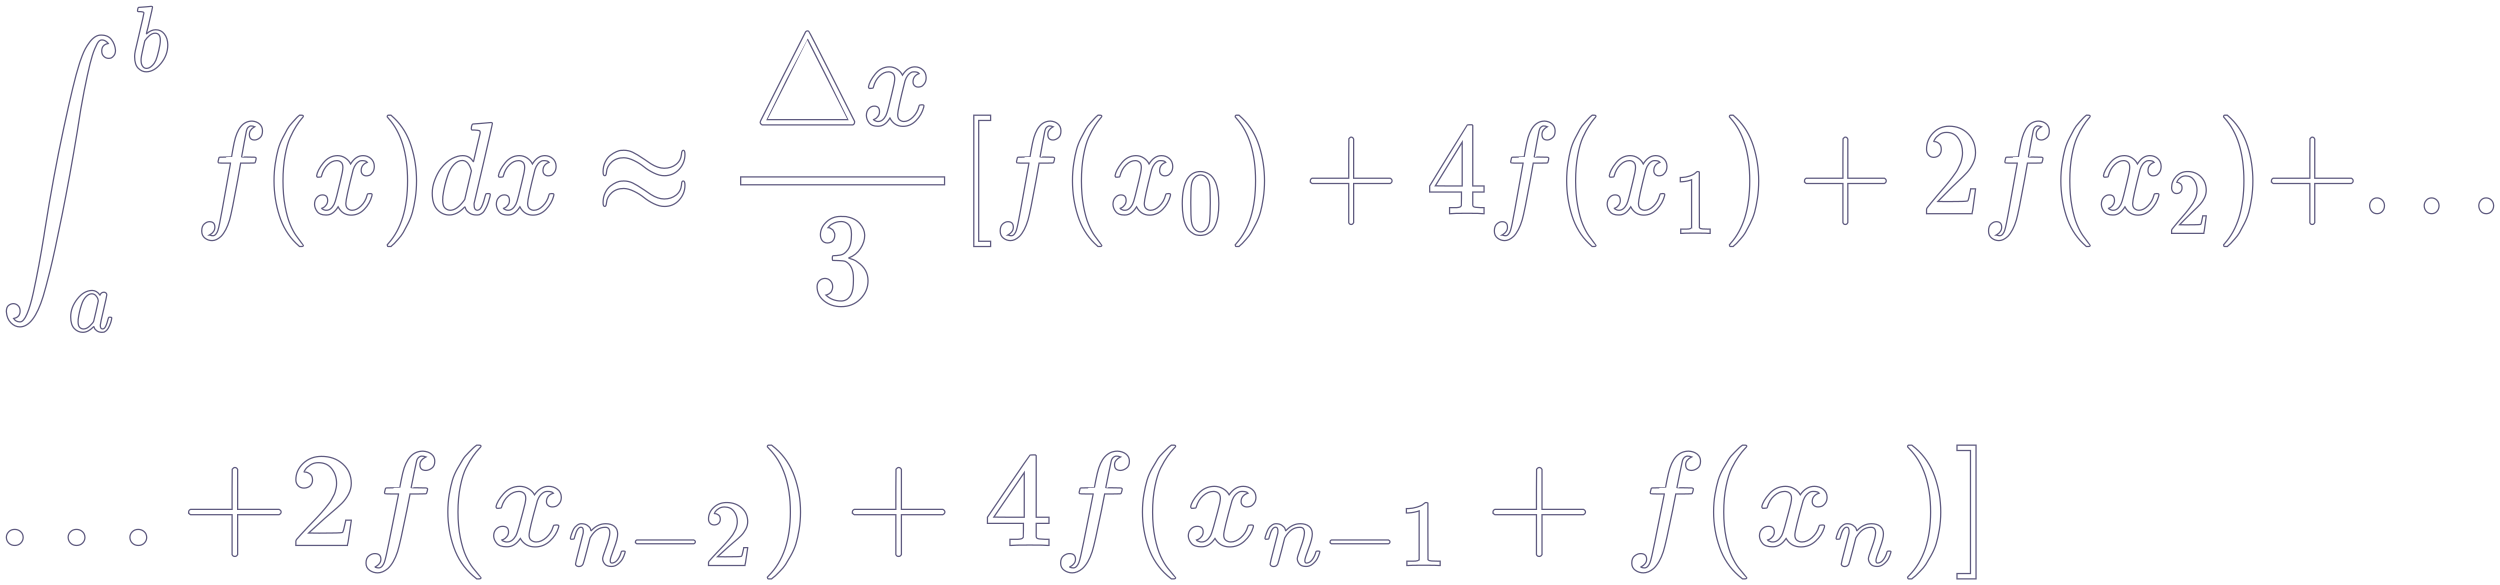 <svg width="393" height="92" viewBox="0 0 393 92" fill="none" xmlns="http://www.w3.org/2000/svg">
<path d="M1 84.483C1 84.147 1.124 83.852 1.371 83.6C1.619 83.348 1.932 83.222 2.31 83.222C2.66 83.222 2.965 83.334 3.227 83.558C3.489 83.782 3.628 84.084 3.642 84.462C3.642 84.812 3.519 85.114 3.271 85.366C3.024 85.618 2.711 85.744 2.332 85.744C1.954 85.744 1.641 85.625 1.393 85.387C1.146 85.149 1.015 84.847 1 84.483Z" fill="" stroke="#5F5B80" stroke-width="0.2"/>
<path d="M10.711 84.483C10.711 84.147 10.834 83.852 11.082 83.6C11.329 83.348 11.642 83.222 12.021 83.222C12.37 83.222 12.676 83.334 12.938 83.558C13.2 83.782 13.338 84.084 13.353 84.462C13.353 84.812 13.229 85.114 12.982 85.366C12.734 85.618 12.421 85.744 12.043 85.744C11.664 85.744 11.351 85.625 11.104 85.387C10.856 85.149 10.725 84.847 10.711 84.483Z" fill="" stroke="#5F5B80" stroke-width="0.2"/>
<path d="M20.42 84.483C20.42 84.147 20.544 83.852 20.791 83.6C21.039 83.348 21.352 83.222 21.73 83.222C22.08 83.222 22.385 83.334 22.647 83.558C22.909 83.782 23.048 84.084 23.062 84.462C23.062 84.812 22.939 85.114 22.691 85.366C22.444 85.618 22.131 85.744 21.752 85.744C21.373 85.744 21.061 85.625 20.813 85.387C20.566 85.149 20.434 84.847 20.42 84.483Z" fill="" stroke="#5F5B80" stroke-width="0.2"/>
<path d="M29.65 80.763C29.65 80.763 29.65 80.671 29.65 80.489C29.65 80.307 29.752 80.167 29.956 80.069H36.485V76.916L36.507 73.762C36.652 73.58 36.791 73.489 36.922 73.489C37.111 73.489 37.257 73.594 37.358 73.804V80.069H43.866C44.084 80.181 44.194 80.321 44.194 80.489C44.194 80.657 44.084 80.798 43.866 80.91H37.358V87.174C37.242 87.37 37.111 87.469 36.965 87.469H36.922H36.878C36.703 87.469 36.572 87.37 36.485 87.174V80.91H29.956C29.752 80.812 29.65 80.671 29.65 80.489V80.763Z" fill="" stroke="#5F5B80" stroke-width="0.2"/>
<path d="M47.799 76.726C47.406 76.726 47.093 76.6 46.86 76.348C46.627 76.095 46.51 75.787 46.51 75.423C46.51 74.428 46.896 73.566 47.668 72.837C48.439 72.108 49.4 71.744 50.55 71.744C51.875 71.744 52.981 72.136 53.869 72.921C54.758 73.706 55.209 74.722 55.223 75.969C55.223 76.572 55.078 77.147 54.787 77.693C54.495 78.24 54.146 78.716 53.738 79.123C53.331 79.529 52.748 80.047 51.991 80.678C51.467 81.113 50.739 81.757 49.808 82.612L48.519 83.789L50.179 83.81C52.465 83.81 53.68 83.775 53.826 83.705C53.928 83.677 54.102 83.054 54.35 81.834V81.771H55.223V81.834C55.209 81.876 55.114 82.514 54.94 83.747C54.765 84.981 54.656 85.625 54.612 85.681V85.744H46.51V85.345V85.093C46.51 84.995 46.554 84.889 46.641 84.777C46.729 84.665 46.947 84.42 47.296 84.042C47.719 83.593 48.083 83.201 48.388 82.864C48.519 82.724 48.767 82.465 49.131 82.087C49.495 81.708 49.742 81.449 49.873 81.309C50.004 81.169 50.215 80.937 50.507 80.615C50.798 80.293 51.002 80.055 51.118 79.9C51.234 79.746 51.402 79.536 51.62 79.27C51.839 79.003 51.991 78.779 52.079 78.597C52.166 78.415 52.275 78.212 52.406 77.987C52.537 77.763 52.632 77.539 52.69 77.315C52.748 77.09 52.799 76.88 52.843 76.684C52.887 76.488 52.909 76.257 52.909 75.99C52.909 75.107 52.661 74.344 52.166 73.699C51.671 73.054 50.965 72.732 50.048 72.732C49.568 72.732 49.145 72.851 48.781 73.089C48.417 73.328 48.163 73.559 48.017 73.783C47.871 74.007 47.799 74.14 47.799 74.182C47.799 74.196 47.835 74.203 47.908 74.203C48.17 74.203 48.439 74.302 48.716 74.498C48.992 74.694 49.131 75.016 49.131 75.465C49.131 75.815 49.014 76.109 48.781 76.348C48.548 76.586 48.221 76.712 47.799 76.726Z" fill="" stroke="#5F5B80" stroke-width="0.2"/>
<path d="M58.913 89.149C58.942 89.149 58.986 89.163 59.044 89.191C59.102 89.219 59.182 89.24 59.284 89.254C59.386 89.268 59.473 89.275 59.546 89.275C59.735 89.275 59.91 89.184 60.07 89.002C60.23 88.82 60.347 88.617 60.42 88.392C60.565 88.014 60.813 86.942 61.162 85.176C61.511 83.41 61.846 81.729 62.167 80.131C62.487 78.533 62.647 77.727 62.647 77.713V77.65H61.621C60.937 77.65 60.572 77.636 60.529 77.608C60.471 77.566 60.441 77.496 60.441 77.398L60.594 76.809C60.623 76.739 60.682 76.704 60.769 76.704C60.856 76.704 61.199 76.697 61.795 76.683C62.494 76.683 62.844 76.676 62.844 76.662C62.844 76.634 62.909 76.284 63.04 75.611C63.171 74.939 63.258 74.532 63.302 74.392C63.841 72.08 64.904 70.923 66.49 70.923C67.029 70.951 67.473 71.106 67.823 71.386C68.172 71.666 68.347 72.037 68.347 72.5C68.347 73.004 68.194 73.369 67.888 73.593C67.582 73.817 67.277 73.936 66.971 73.951C66.33 73.951 66.01 73.656 66.01 73.068C66.01 72.801 66.09 72.57 66.25 72.374C66.41 72.178 66.585 72.031 66.774 71.932L66.971 71.827C66.738 71.743 66.519 71.701 66.316 71.701C66.141 71.701 65.974 71.771 65.814 71.911C65.653 72.052 65.544 72.248 65.486 72.5C65.384 72.906 65.267 73.453 65.136 74.14C65.005 74.826 64.889 75.408 64.787 75.885C64.685 76.361 64.634 76.613 64.634 76.641C64.634 76.669 65.035 76.683 65.835 76.683C66.49 76.683 66.869 76.69 66.971 76.704C67.073 76.718 67.153 76.76 67.211 76.831C67.226 76.887 67.211 77.006 67.167 77.188C67.124 77.37 67.087 77.482 67.058 77.524C67.029 77.594 66.964 77.629 66.862 77.629C66.76 77.629 66.367 77.636 65.682 77.65H64.46L63.957 80.215C63.258 83.691 62.771 85.863 62.494 86.732C62.101 87.923 61.592 88.806 60.966 89.38C60.427 89.829 59.895 90.053 59.371 90.053C58.906 90.053 58.483 89.92 58.105 89.654C57.726 89.388 57.537 89.009 57.537 88.519C57.537 88 57.69 87.622 57.996 87.383C58.301 87.145 58.607 87.026 58.913 87.026C59.553 87.026 59.874 87.32 59.874 87.909C59.874 88.175 59.794 88.406 59.633 88.603C59.473 88.799 59.299 88.946 59.109 89.044L58.913 89.149Z" fill="" stroke="#5F5B80" stroke-width="0.2"/>
<path d="M70.401 80.489C70.401 79.522 70.473 78.604 70.619 77.735C70.765 76.866 70.932 76.116 71.121 75.486C71.311 74.855 71.58 74.238 71.929 73.636C72.279 73.033 72.555 72.564 72.759 72.227C72.963 71.891 73.269 71.527 73.676 71.134C74.084 70.742 74.324 70.504 74.397 70.419C74.47 70.335 74.652 70.188 74.943 69.978H75.227H75.314C75.518 69.978 75.62 70.041 75.62 70.167C75.62 70.209 75.496 70.356 75.249 70.609C75.001 70.861 74.703 71.232 74.353 71.723C74.004 72.213 73.647 72.816 73.283 73.531C72.919 74.245 72.614 75.212 72.366 76.432C72.118 77.651 71.995 79.003 71.995 80.489C71.995 81.974 72.118 83.32 72.366 84.525C72.614 85.73 72.912 86.704 73.261 87.447C73.611 88.19 73.967 88.793 74.331 89.255C74.695 89.717 75.001 90.089 75.249 90.369C75.496 90.649 75.62 90.796 75.62 90.811C75.62 90.937 75.511 91 75.292 91H75.227H74.943L74.331 90.495C72.963 89.304 71.966 87.819 71.34 86.039C70.714 84.259 70.401 82.409 70.401 80.489Z" fill="" stroke="#5F5B80" stroke-width="0.2"/>
<path d="M77.975 79.669C78.077 79.081 78.471 78.401 79.155 77.63C79.839 76.86 80.683 76.467 81.688 76.453C82.197 76.453 82.663 76.579 83.085 76.832C83.508 77.084 83.821 77.399 84.024 77.778C84.636 76.895 85.371 76.453 86.23 76.453C86.769 76.453 87.234 76.607 87.628 76.916C88.021 77.224 88.225 77.637 88.239 78.156C88.239 78.562 88.137 78.892 87.933 79.144C87.73 79.396 87.533 79.55 87.344 79.606C87.154 79.662 86.987 79.691 86.841 79.691C86.565 79.691 86.339 79.614 86.165 79.459C85.99 79.305 85.902 79.102 85.902 78.85C85.902 78.205 86.266 77.764 86.994 77.525C86.834 77.343 86.543 77.252 86.121 77.252C85.931 77.252 85.793 77.266 85.706 77.294C85.153 77.518 84.745 77.981 84.483 78.681C83.609 81.779 83.173 83.587 83.173 84.105C83.173 84.498 83.289 84.778 83.522 84.946C83.755 85.114 84.01 85.198 84.287 85.198C84.825 85.198 85.356 84.967 85.881 84.504C86.405 84.042 86.761 83.475 86.951 82.802C86.994 82.662 87.038 82.585 87.082 82.57C87.125 82.556 87.242 82.543 87.431 82.528H87.518C87.737 82.528 87.846 82.585 87.846 82.697C87.846 82.711 87.831 82.788 87.802 82.928C87.569 83.727 87.118 84.434 86.448 85.051C85.779 85.668 85 85.976 84.112 85.976C83.093 85.976 82.321 85.535 81.797 84.652C81.2 85.521 80.516 85.955 79.744 85.955H79.613C78.9 85.955 78.39 85.773 78.085 85.409C77.779 85.044 77.619 84.659 77.604 84.252C77.604 83.804 77.743 83.439 78.019 83.159C78.296 82.879 78.623 82.739 79.002 82.739C79.628 82.739 79.941 83.033 79.941 83.622C79.941 83.902 79.853 84.147 79.679 84.357C79.504 84.568 79.337 84.708 79.177 84.778C79.016 84.848 78.922 84.883 78.893 84.883L78.827 84.904C78.827 84.918 78.871 84.946 78.958 84.988C79.046 85.03 79.162 85.079 79.308 85.135C79.453 85.191 79.591 85.212 79.722 85.198C80.247 85.198 80.698 84.883 81.076 84.252C81.207 84.028 81.375 83.552 81.579 82.823C81.782 82.094 81.986 81.337 82.19 80.552C82.394 79.768 82.51 79.305 82.54 79.165C82.612 78.787 82.649 78.513 82.649 78.345C82.649 77.953 82.54 77.672 82.321 77.504C82.103 77.336 81.855 77.252 81.579 77.252C80.996 77.252 80.45 77.476 79.941 77.925C79.431 78.373 79.075 78.948 78.871 79.648C78.842 79.775 78.805 79.845 78.762 79.859C78.718 79.873 78.602 79.887 78.412 79.901H78.106C78.019 79.817 77.975 79.74 77.975 79.669Z" fill="" stroke="#5F5B80" stroke-width="0.2"/>
<path d="M89.655 84.633C89.666 84.573 89.681 84.494 89.702 84.395C89.722 84.296 89.784 84.108 89.887 83.83C89.99 83.553 90.093 83.32 90.196 83.132C90.299 82.943 90.468 82.76 90.705 82.582C90.942 82.403 91.179 82.319 91.415 82.329C91.786 82.329 92.095 82.418 92.342 82.597C92.589 82.775 92.743 82.943 92.805 83.102C92.867 83.26 92.897 83.365 92.897 83.414C92.897 83.434 92.903 83.444 92.913 83.444L93.083 83.28C93.711 82.646 94.426 82.329 95.229 82.329C95.785 82.329 96.232 82.463 96.572 82.73C96.912 82.998 97.087 83.389 97.097 83.904C97.107 84.42 96.912 85.198 96.51 86.238C96.109 87.278 95.913 87.907 95.924 88.125C95.924 88.383 96.011 88.512 96.186 88.512C96.248 88.512 96.294 88.507 96.325 88.497C96.623 88.448 96.891 88.259 97.128 87.932C97.365 87.605 97.545 87.209 97.668 86.743C97.689 86.664 97.792 86.624 97.977 86.624C98.183 86.624 98.286 86.664 98.286 86.743C98.286 86.753 98.265 86.828 98.224 86.966C98.142 87.254 98.028 87.536 97.884 87.813C97.74 88.091 97.503 88.368 97.174 88.646C96.845 88.923 96.49 89.057 96.109 89.047C95.625 89.047 95.275 88.913 95.059 88.646C94.843 88.378 94.735 88.101 94.735 87.813C94.735 87.625 94.92 87.031 95.29 86.03C95.661 85.029 95.852 84.276 95.862 83.771C95.862 83.186 95.635 82.894 95.182 82.894H95.105C94.22 82.894 93.474 83.394 92.867 84.395L92.758 84.573L92.249 86.565C91.909 87.863 91.714 88.561 91.662 88.66C91.528 88.928 91.307 89.062 90.999 89.062C90.865 89.062 90.757 89.032 90.674 88.973C90.592 88.913 90.535 88.854 90.504 88.794C90.474 88.735 90.463 88.685 90.474 88.646C90.474 88.517 90.669 87.709 91.06 86.223C91.451 84.737 91.657 83.929 91.678 83.8C91.688 83.751 91.693 83.637 91.693 83.459C91.693 83.072 91.57 82.879 91.323 82.879C90.932 82.879 90.607 83.374 90.35 84.365C90.288 84.563 90.257 84.667 90.257 84.677C90.237 84.737 90.139 84.766 89.964 84.766H89.748C89.686 84.707 89.655 84.662 89.655 84.633Z" fill="" stroke="#5F5B80" stroke-width="0.2"/>
<path d="M99.891 85.376C99.891 85.376 99.891 85.311 99.891 85.183C99.891 85.054 99.963 84.955 100.107 84.885H109.077C109.232 84.965 109.309 85.064 109.309 85.183C109.309 85.301 109.232 85.4 109.077 85.48H100.107C99.963 85.41 99.891 85.311 99.891 85.183V85.376Z" fill="" stroke="#5F5B80" stroke-width="0.2"/>
<path d="M112.289 82.522C112.011 82.522 111.789 82.433 111.625 82.254C111.46 82.076 111.378 81.858 111.378 81.6C111.378 80.897 111.65 80.288 112.196 79.772C112.741 79.257 113.421 79 114.234 79C115.171 79 115.953 79.277 116.581 79.832C117.208 80.387 117.528 81.105 117.538 81.987C117.538 82.413 117.435 82.819 117.229 83.206C117.023 83.592 116.776 83.929 116.488 84.216C116.2 84.504 115.788 84.87 115.253 85.316C114.882 85.623 114.368 86.079 113.709 86.683L112.798 87.516L113.971 87.531C115.587 87.531 116.447 87.506 116.55 87.456C116.622 87.436 116.745 86.996 116.92 86.133V86.089H117.538V86.133C117.528 86.163 117.461 86.614 117.337 87.486C117.214 88.358 117.136 88.814 117.106 88.853V88.898H111.378V88.616V88.437C111.378 88.368 111.409 88.293 111.47 88.214C111.532 88.135 111.686 87.962 111.933 87.694C112.232 87.377 112.489 87.1 112.705 86.862C112.798 86.763 112.973 86.579 113.23 86.312C113.488 86.044 113.663 85.861 113.755 85.762C113.848 85.663 113.997 85.499 114.203 85.272C114.409 85.044 114.553 84.875 114.635 84.766C114.718 84.657 114.836 84.509 114.99 84.32C115.145 84.132 115.253 83.974 115.315 83.845C115.376 83.716 115.454 83.572 115.546 83.414C115.639 83.255 115.706 83.097 115.747 82.938C115.788 82.78 115.824 82.631 115.855 82.492C115.886 82.353 115.901 82.19 115.901 82.002C115.901 81.378 115.726 80.838 115.376 80.382C115.026 79.926 114.527 79.698 113.879 79.698C113.539 79.698 113.241 79.782 112.983 79.951C112.726 80.119 112.546 80.283 112.443 80.441C112.34 80.6 112.289 80.694 112.289 80.724C112.289 80.734 112.314 80.739 112.366 80.739C112.551 80.739 112.741 80.808 112.937 80.947C113.133 81.085 113.23 81.313 113.23 81.63C113.23 81.878 113.148 82.086 112.983 82.254C112.819 82.423 112.587 82.512 112.289 82.522Z" fill="" stroke="#5F5B80" stroke-width="0.2"/>
<path d="M120.732 69.999L120.819 69.978C120.892 69.978 120.965 69.978 121.037 69.978H121.3L121.911 70.483C123.279 71.674 124.277 73.159 124.903 74.939C125.529 76.719 125.842 78.569 125.842 80.489C125.842 81.442 125.769 82.36 125.623 83.243C125.478 84.126 125.31 84.875 125.121 85.492C124.932 86.109 124.662 86.725 124.313 87.342C123.964 87.959 123.687 88.428 123.483 88.75C123.279 89.073 122.981 89.43 122.588 89.823C122.195 90.215 121.962 90.446 121.889 90.516C121.816 90.586 121.649 90.719 121.387 90.916C121.343 90.958 121.314 90.986 121.3 91H121.037C120.921 91 120.841 91 120.797 91C120.754 91 120.717 90.979 120.688 90.937C120.659 90.895 120.637 90.832 120.623 90.748C120.637 90.734 120.717 90.642 120.863 90.474C123.119 88.218 124.248 84.889 124.248 80.489C124.248 76.088 123.119 72.76 120.863 70.504C120.717 70.335 120.637 70.244 120.623 70.23C120.623 70.118 120.659 70.041 120.732 69.999Z" fill="" stroke="#5F5B80" stroke-width="0.2"/>
<path d="M133.993 80.763C133.993 80.763 133.993 80.671 133.993 80.489C133.993 80.307 134.095 80.167 134.299 80.069H140.828V76.916L140.85 73.762C140.995 73.58 141.134 73.489 141.265 73.489C141.454 73.489 141.6 73.594 141.701 73.804V80.069H148.209C148.427 80.181 148.537 80.321 148.537 80.489C148.537 80.657 148.427 80.798 148.209 80.91H141.701V87.174C141.585 87.37 141.454 87.469 141.308 87.469H141.265H141.221C141.046 87.469 140.915 87.37 140.828 87.174V80.91H134.299C134.095 80.812 133.993 80.671 133.993 80.489V80.763Z" fill="" stroke="#5F5B80" stroke-width="0.2"/>
<path d="M164.703 85.744C164.441 85.702 163.502 85.681 161.886 85.681C160.197 85.681 159.222 85.702 158.96 85.744H158.763V84.777H159.44C159.732 84.777 159.928 84.777 160.03 84.777C160.132 84.777 160.256 84.763 160.401 84.735C160.547 84.707 160.649 84.672 160.707 84.63C160.765 84.588 160.816 84.532 160.86 84.462C160.874 84.434 160.882 84.056 160.882 83.327V82.276H155.226V81.309L158.523 76.453C160.751 73.201 161.879 71.569 161.908 71.555C161.937 71.527 162.09 71.513 162.367 71.513H162.76L162.891 71.639V81.309H164.9V82.276H162.891V83.348C162.891 83.922 162.891 84.259 162.891 84.357C162.891 84.455 162.934 84.539 163.022 84.609C163.138 84.707 163.553 84.763 164.266 84.777H164.9V85.744H164.703ZM161.013 81.309V74.287L156.23 81.288L158.611 81.309H161.013Z" fill="" stroke="#5F5B80" stroke-width="0.2"/>
<path d="M168.107 89.149C168.136 89.149 168.18 89.163 168.238 89.191C168.296 89.219 168.376 89.24 168.478 89.254C168.58 89.268 168.667 89.275 168.74 89.275C168.929 89.275 169.104 89.184 169.264 89.002C169.424 88.82 169.541 88.617 169.614 88.392C169.759 88.014 170.007 86.942 170.356 85.176C170.706 83.41 171.04 81.729 171.361 80.131C171.681 78.533 171.841 77.727 171.841 77.713V77.65H170.815C170.131 77.65 169.767 77.636 169.723 77.608C169.665 77.566 169.636 77.496 169.636 77.398L169.788 76.809C169.818 76.739 169.876 76.704 169.963 76.704C170.05 76.704 170.393 76.697 170.989 76.683C171.688 76.683 172.038 76.676 172.038 76.662C172.038 76.634 172.103 76.284 172.234 75.611C172.365 74.939 172.453 74.532 172.496 74.392C173.035 72.08 174.098 70.923 175.685 70.923C176.223 70.951 176.667 71.106 177.017 71.386C177.366 71.666 177.541 72.037 177.541 72.5C177.541 73.004 177.388 73.369 177.082 73.593C176.776 73.817 176.471 73.936 176.165 73.951C175.524 73.951 175.204 73.656 175.204 73.068C175.204 72.801 175.284 72.57 175.444 72.374C175.604 72.178 175.779 72.031 175.968 71.932L176.165 71.827C175.932 71.743 175.714 71.701 175.51 71.701C175.335 71.701 175.168 71.771 175.008 71.911C174.847 72.052 174.738 72.248 174.68 72.5C174.578 72.906 174.462 73.453 174.331 74.14C174.2 74.826 174.083 75.408 173.981 75.885C173.879 76.361 173.828 76.613 173.828 76.641C173.828 76.669 174.229 76.683 175.029 76.683C175.685 76.683 176.063 76.69 176.165 76.704C176.267 76.718 176.347 76.76 176.405 76.831C176.42 76.887 176.405 77.006 176.361 77.188C176.318 77.37 176.281 77.482 176.252 77.524C176.223 77.594 176.158 77.629 176.056 77.629C175.954 77.629 175.561 77.636 174.877 77.65H173.654L173.151 80.215C172.453 83.691 171.965 85.863 171.688 86.732C171.295 87.923 170.786 88.806 170.16 89.38C169.621 89.829 169.09 90.053 168.566 90.053C168.1 90.053 167.677 89.92 167.299 89.654C166.92 89.388 166.731 89.009 166.731 88.519C166.731 88 166.884 87.622 167.19 87.383C167.496 87.145 167.801 87.026 168.107 87.026C168.748 87.026 169.068 87.32 169.068 87.909C169.068 88.175 168.988 88.406 168.828 88.603C168.667 88.799 168.493 88.946 168.303 89.044L168.107 89.149Z" fill="" stroke="#5F5B80" stroke-width="0.2"/>
<path d="M179.595 80.489C179.595 79.522 179.668 78.604 179.814 77.735C179.959 76.866 180.127 76.116 180.316 75.486C180.505 74.855 180.774 74.238 181.124 73.636C181.473 73.033 181.75 72.564 181.954 72.227C182.157 71.891 182.463 71.527 182.871 71.134C183.278 70.742 183.519 70.504 183.591 70.419C183.664 70.335 183.846 70.188 184.137 69.978H184.421H184.509C184.712 69.978 184.814 70.041 184.814 70.167C184.814 70.209 184.691 70.356 184.443 70.609C184.196 70.861 183.897 71.232 183.548 71.723C183.198 72.213 182.842 72.816 182.478 73.531C182.114 74.245 181.808 75.212 181.561 76.432C181.313 77.651 181.189 79.003 181.189 80.489C181.189 81.974 181.313 83.32 181.561 84.525C181.808 85.73 182.107 86.704 182.456 87.447C182.805 88.19 183.162 88.793 183.526 89.255C183.89 89.717 184.196 90.089 184.443 90.369C184.691 90.649 184.814 90.796 184.814 90.811C184.814 90.937 184.705 91 184.487 91H184.421H184.137L183.526 90.495C182.157 89.304 181.16 87.819 180.534 86.039C179.908 84.259 179.595 82.409 179.595 80.489Z" fill="" stroke="#5F5B80" stroke-width="0.2"/>
<path d="M187.171 79.669C187.273 79.081 187.666 78.401 188.35 77.63C189.035 76.86 189.879 76.467 190.884 76.453C191.393 76.453 191.859 76.579 192.281 76.832C192.703 77.084 193.016 77.399 193.22 77.778C193.832 76.895 194.567 76.453 195.426 76.453C195.964 76.453 196.43 76.607 196.823 76.916C197.216 77.224 197.42 77.637 197.435 78.156C197.435 78.562 197.333 78.892 197.129 79.144C196.925 79.396 196.729 79.55 196.539 79.606C196.35 79.662 196.183 79.691 196.037 79.691C195.761 79.691 195.535 79.614 195.36 79.459C195.186 79.305 195.098 79.102 195.098 78.85C195.098 78.205 195.462 77.764 196.19 77.525C196.03 77.343 195.739 77.252 195.317 77.252C195.127 77.252 194.989 77.266 194.902 77.294C194.348 77.518 193.941 77.981 193.679 78.681C192.805 81.779 192.369 83.587 192.369 84.105C192.369 84.498 192.485 84.778 192.718 84.946C192.951 85.114 193.206 85.198 193.482 85.198C194.021 85.198 194.552 84.967 195.076 84.504C195.6 84.042 195.957 83.475 196.146 82.802C196.19 82.662 196.234 82.585 196.277 82.57C196.321 82.556 196.438 82.543 196.627 82.528H196.714C196.933 82.528 197.042 82.585 197.042 82.697C197.042 82.711 197.027 82.788 196.998 82.928C196.765 83.727 196.314 84.434 195.644 85.051C194.974 85.668 194.196 85.976 193.308 85.976C192.288 85.976 191.517 85.535 190.993 84.652C190.396 85.521 189.712 85.955 188.94 85.955H188.809C188.096 85.955 187.586 85.773 187.28 85.409C186.975 85.044 186.815 84.659 186.8 84.252C186.8 83.804 186.938 83.439 187.215 83.159C187.492 82.879 187.819 82.739 188.198 82.739C188.824 82.739 189.137 83.033 189.137 83.622C189.137 83.902 189.049 84.147 188.875 84.357C188.7 84.568 188.532 84.708 188.372 84.778C188.212 84.848 188.118 84.883 188.088 84.883L188.023 84.904C188.023 84.918 188.067 84.946 188.154 84.988C188.241 85.03 188.358 85.079 188.503 85.135C188.649 85.191 188.787 85.212 188.918 85.198C189.442 85.198 189.894 84.883 190.272 84.252C190.403 84.028 190.571 83.552 190.774 82.823C190.978 82.094 191.182 81.337 191.386 80.552C191.59 79.768 191.706 79.305 191.735 79.165C191.808 78.787 191.844 78.513 191.844 78.345C191.844 77.953 191.735 77.672 191.517 77.504C191.299 77.336 191.051 77.252 190.774 77.252C190.192 77.252 189.646 77.476 189.137 77.925C188.627 78.373 188.27 78.948 188.067 79.648C188.037 79.775 188.001 79.845 187.957 79.859C187.914 79.873 187.797 79.887 187.608 79.901H187.302C187.215 79.817 187.171 79.74 187.171 79.669Z" fill="" stroke="#5F5B80" stroke-width="0.2"/>
<path d="M198.852 84.633C198.862 84.573 198.878 84.494 198.898 84.395C198.919 84.296 198.981 84.108 199.084 83.83C199.187 83.553 199.289 83.32 199.392 83.132C199.495 82.943 199.665 82.76 199.902 82.582C200.139 82.403 200.375 82.319 200.612 82.329C200.983 82.329 201.291 82.418 201.538 82.597C201.785 82.775 201.94 82.943 202.002 83.102C202.063 83.26 202.094 83.365 202.094 83.414C202.094 83.434 202.099 83.444 202.11 83.444L202.28 83.28C202.907 82.646 203.623 82.329 204.426 82.329C204.981 82.329 205.429 82.463 205.769 82.73C206.108 82.998 206.283 83.389 206.294 83.904C206.304 84.42 206.108 85.198 205.707 86.238C205.306 87.278 205.11 87.907 205.12 88.125C205.12 88.383 205.208 88.512 205.383 88.512C205.445 88.512 205.491 88.507 205.522 88.497C205.82 88.448 206.088 88.259 206.325 87.932C206.561 87.605 206.741 87.209 206.865 86.743C206.885 86.664 206.988 86.624 207.174 86.624C207.38 86.624 207.482 86.664 207.482 86.743C207.482 86.753 207.462 86.828 207.421 86.966C207.338 87.254 207.225 87.536 207.081 87.813C206.937 88.091 206.7 88.368 206.371 88.646C206.041 88.923 205.686 89.057 205.306 89.047C204.822 89.047 204.472 88.913 204.256 88.646C204.04 88.378 203.931 88.101 203.931 87.813C203.931 87.625 204.117 87.031 204.487 86.03C204.858 85.029 205.048 84.276 205.059 83.771C205.059 83.186 204.832 82.894 204.379 82.894H204.302C203.417 82.894 202.671 83.394 202.063 84.395L201.955 84.573L201.446 86.565C201.106 87.863 200.911 88.561 200.859 88.66C200.725 88.928 200.504 89.062 200.195 89.062C200.061 89.062 199.953 89.032 199.871 88.973C199.789 88.913 199.732 88.854 199.701 88.794C199.67 88.735 199.66 88.685 199.67 88.646C199.67 88.517 199.866 87.709 200.257 86.223C200.648 84.737 200.854 83.929 200.875 83.8C200.885 83.751 200.89 83.637 200.89 83.459C200.89 83.072 200.766 82.879 200.519 82.879C200.128 82.879 199.804 83.374 199.547 84.365C199.485 84.563 199.454 84.667 199.454 84.677C199.434 84.737 199.336 84.766 199.161 84.766H198.945C198.883 84.707 198.852 84.662 198.852 84.633Z" fill="" stroke="#5F5B80" stroke-width="0.2"/>
<path d="M209.087 85.376C209.087 85.376 209.087 85.311 209.087 85.183C209.087 85.054 209.159 84.955 209.303 84.885H218.273C218.428 84.965 218.505 85.064 218.505 85.183C218.505 85.301 218.428 85.4 218.273 85.48H209.303C209.159 85.41 209.087 85.311 209.087 85.183V85.376Z" fill="" stroke="#5F5B80" stroke-width="0.2"/>
<path d="M223.091 80.308L222.89 80.382C222.746 80.431 222.54 80.481 222.273 80.53C222.005 80.58 221.706 80.615 221.377 80.634H221.084V79.951H221.377C221.861 79.931 222.309 79.857 222.72 79.728C223.132 79.599 223.42 79.48 223.585 79.371C223.75 79.262 223.894 79.153 224.017 79.044C224.038 79.014 224.099 79 224.202 79C224.295 79 224.383 79.029 224.465 79.089V83.533L224.48 87.991C224.552 88.061 224.614 88.105 224.666 88.125C224.717 88.145 224.841 88.165 225.036 88.185C225.232 88.204 225.551 88.214 225.993 88.214H226.395V88.898H226.225C226.009 88.868 225.191 88.853 223.77 88.853C222.37 88.853 221.562 88.868 221.346 88.898H221.161V88.214H221.562C221.789 88.214 221.984 88.214 222.149 88.214C222.314 88.214 222.442 88.209 222.535 88.199C222.628 88.189 222.71 88.175 222.782 88.155C222.854 88.135 222.895 88.125 222.906 88.125C222.916 88.125 222.947 88.1 222.998 88.051C223.05 88.001 223.081 87.981 223.091 87.991V80.308Z" fill="" stroke="#5F5B80" stroke-width="0.2"/>
<path d="M234.696 80.763C234.696 80.763 234.696 80.671 234.696 80.489C234.696 80.307 234.797 80.167 235.001 80.069H241.531V76.916L241.552 73.762C241.698 73.58 241.836 73.489 241.967 73.489C242.157 73.489 242.302 73.594 242.404 73.804V80.069H248.912C249.13 80.181 249.239 80.321 249.239 80.489C249.239 80.657 249.13 80.798 248.912 80.91H242.404V87.174C242.288 87.37 242.157 87.469 242.011 87.469H241.967H241.924C241.749 87.469 241.618 87.37 241.531 87.174V80.91H235.001C234.797 80.812 234.696 80.671 234.696 80.489V80.763Z" fill="" stroke="#5F5B80" stroke-width="0.2"/>
<path d="M257.889 89.149C257.919 89.149 257.962 89.163 258.02 89.191C258.079 89.219 258.159 89.24 258.261 89.254C258.363 89.268 258.45 89.275 258.523 89.275C258.712 89.275 258.887 89.184 259.047 89.002C259.207 88.82 259.323 88.617 259.396 88.392C259.542 88.014 259.789 86.942 260.139 85.176C260.488 83.41 260.823 81.729 261.143 80.131C261.463 78.533 261.624 77.727 261.624 77.713V77.65H260.597C259.913 77.65 259.549 77.636 259.505 77.608C259.447 77.566 259.418 77.496 259.418 77.398L259.571 76.809C259.6 76.739 259.658 76.704 259.746 76.704C259.833 76.704 260.175 76.697 260.772 76.683C261.471 76.683 261.82 76.676 261.82 76.662C261.82 76.634 261.886 76.284 262.017 75.611C262.148 74.939 262.235 74.532 262.279 74.392C262.817 72.08 263.88 70.923 265.467 70.923C266.006 70.951 266.45 71.106 266.799 71.386C267.148 71.666 267.323 72.037 267.323 72.5C267.323 73.004 267.17 73.369 266.865 73.593C266.559 73.817 266.253 73.936 265.947 73.951C265.307 73.951 264.987 73.656 264.987 73.068C264.987 72.801 265.067 72.57 265.227 72.374C265.387 72.178 265.562 72.031 265.751 71.932L265.947 71.827C265.714 71.743 265.496 71.701 265.292 71.701C265.118 71.701 264.95 71.771 264.79 71.911C264.63 72.052 264.521 72.248 264.462 72.5C264.361 72.906 264.244 73.453 264.113 74.14C263.982 74.826 263.866 75.408 263.764 75.885C263.662 76.361 263.611 76.613 263.611 76.641C263.611 76.669 264.011 76.683 264.812 76.683C265.467 76.683 265.845 76.69 265.947 76.704C266.049 76.718 266.129 76.76 266.188 76.831C266.202 76.887 266.188 77.006 266.144 77.188C266.1 77.37 266.064 77.482 266.035 77.524C266.006 77.594 265.94 77.629 265.838 77.629C265.736 77.629 265.343 77.636 264.659 77.65H263.436L262.934 80.215C262.235 83.691 261.747 85.863 261.471 86.732C261.078 87.923 260.568 88.806 259.942 89.38C259.403 89.829 258.872 90.053 258.348 90.053C257.882 90.053 257.46 89.92 257.081 89.654C256.703 89.388 256.514 89.009 256.514 88.519C256.514 88 256.667 87.622 256.972 87.383C257.278 87.145 257.584 87.026 257.889 87.026C258.53 87.026 258.85 87.32 258.85 87.909C258.85 88.175 258.77 88.406 258.61 88.603C258.45 88.799 258.275 88.946 258.086 89.044L257.889 89.149Z" fill="" stroke="#5F5B80" stroke-width="0.2"/>
<path d="M269.378 80.489C269.378 79.522 269.45 78.604 269.596 77.735C269.742 76.866 269.909 76.116 270.098 75.486C270.288 74.855 270.557 74.238 270.906 73.636C271.256 73.033 271.532 72.564 271.736 72.227C271.94 71.891 272.246 71.527 272.653 71.134C273.061 70.742 273.301 70.504 273.374 70.419C273.447 70.335 273.629 70.188 273.92 69.978H274.204H274.291C274.495 69.978 274.597 70.041 274.597 70.167C274.597 70.209 274.473 70.356 274.226 70.609C273.978 70.861 273.68 71.232 273.33 71.723C272.981 72.213 272.624 72.816 272.26 73.531C271.896 74.245 271.591 75.212 271.343 76.432C271.096 77.651 270.972 79.003 270.972 80.489C270.972 81.974 271.096 83.32 271.343 84.525C271.591 85.73 271.889 86.704 272.238 87.447C272.588 88.19 272.944 88.793 273.308 89.255C273.672 89.717 273.978 90.089 274.226 90.369C274.473 90.649 274.597 90.796 274.597 90.811C274.597 90.937 274.488 91 274.269 91H274.204H273.92L273.308 90.495C271.94 89.304 270.943 87.819 270.317 86.039C269.691 84.259 269.378 82.409 269.378 80.489Z" fill="" stroke="#5F5B80" stroke-width="0.2"/>
<path d="M276.955 79.669C277.057 79.081 277.45 78.401 278.134 77.63C278.818 76.859 279.663 76.467 280.667 76.453C281.177 76.453 281.642 76.579 282.065 76.831C282.487 77.084 282.8 77.399 283.004 77.777C283.615 76.894 284.35 76.453 285.209 76.453C285.748 76.453 286.214 76.607 286.607 76.915C287 77.224 287.204 77.637 287.218 78.156C287.218 78.562 287.116 78.891 286.913 79.144C286.709 79.396 286.512 79.55 286.323 79.606C286.134 79.662 285.966 79.69 285.821 79.69C285.544 79.69 285.318 79.613 285.144 79.459C284.969 79.305 284.882 79.102 284.882 78.849C284.882 78.205 285.246 77.763 285.974 77.525C285.813 77.343 285.522 77.252 285.1 77.252C284.911 77.252 284.772 77.266 284.685 77.294C284.132 77.518 283.724 77.981 283.462 78.681C282.589 81.778 282.152 83.586 282.152 84.105C282.152 84.497 282.268 84.778 282.501 84.946C282.734 85.114 282.989 85.198 283.266 85.198C283.804 85.198 284.336 84.967 284.86 84.504C285.384 84.042 285.741 83.474 285.93 82.802C285.974 82.661 286.017 82.584 286.061 82.57C286.105 82.556 286.221 82.542 286.41 82.528H286.498C286.716 82.528 286.825 82.584 286.825 82.696C286.825 82.71 286.811 82.787 286.782 82.928C286.549 83.727 286.097 84.434 285.428 85.051C284.758 85.668 283.979 85.976 283.091 85.976C282.072 85.976 281.3 85.534 280.776 84.651C280.179 85.52 279.495 85.955 278.724 85.955H278.593C277.879 85.955 277.37 85.773 277.064 85.408C276.758 85.044 276.598 84.659 276.583 84.252C276.583 83.804 276.722 83.439 276.998 83.159C277.275 82.879 277.603 82.739 277.981 82.739C278.607 82.739 278.92 83.033 278.92 83.621C278.92 83.902 278.833 84.147 278.658 84.357C278.483 84.567 278.316 84.707 278.156 84.778C277.996 84.848 277.901 84.883 277.872 84.883L277.806 84.904C277.806 84.918 277.85 84.946 277.937 84.988C278.025 85.03 278.141 85.079 278.287 85.135C278.432 85.191 278.571 85.212 278.702 85.198C279.226 85.198 279.677 84.883 280.056 84.252C280.187 84.028 280.354 83.551 280.558 82.823C280.762 82.094 280.966 81.337 281.169 80.552C281.373 79.767 281.49 79.305 281.519 79.165C281.592 78.786 281.628 78.513 281.628 78.345C281.628 77.953 281.519 77.672 281.3 77.504C281.082 77.336 280.834 77.252 280.558 77.252C279.976 77.252 279.43 77.476 278.92 77.924C278.411 78.373 278.054 78.948 277.85 79.648C277.821 79.774 277.785 79.844 277.741 79.859C277.697 79.873 277.581 79.886 277.391 79.9H277.086C276.998 79.816 276.955 79.739 276.955 79.669Z" fill="" stroke="#5F5B80" stroke-width="0.2"/>
<path d="M288.634 84.632C288.644 84.573 288.66 84.494 288.68 84.395C288.701 84.296 288.763 84.107 288.866 83.83C288.969 83.552 289.071 83.32 289.174 83.131C289.277 82.943 289.447 82.76 289.684 82.582C289.921 82.403 290.157 82.319 290.394 82.329C290.765 82.329 291.073 82.418 291.32 82.596C291.567 82.775 291.722 82.943 291.784 83.102C291.845 83.26 291.876 83.364 291.876 83.414C291.876 83.434 291.881 83.444 291.892 83.444L292.061 83.28C292.689 82.646 293.405 82.329 294.208 82.329C294.763 82.329 295.211 82.463 295.551 82.73C295.89 82.998 296.065 83.389 296.076 83.904C296.086 84.419 295.89 85.197 295.489 86.238C295.088 87.278 294.892 87.907 294.902 88.125C294.902 88.383 294.99 88.512 295.165 88.512C295.226 88.512 295.273 88.507 295.304 88.497C295.602 88.447 295.87 88.259 296.107 87.932C296.343 87.605 296.523 87.209 296.647 86.743C296.667 86.664 296.77 86.624 296.956 86.624C297.162 86.624 297.264 86.664 297.264 86.743C297.264 86.753 297.244 86.827 297.203 86.966C297.12 87.253 297.007 87.536 296.863 87.813C296.719 88.091 296.482 88.368 296.153 88.645C295.823 88.923 295.468 89.057 295.088 89.047C294.604 89.047 294.254 88.913 294.038 88.645C293.822 88.378 293.713 88.1 293.713 87.813C293.713 87.625 293.899 87.03 294.269 86.03C294.64 85.029 294.83 84.276 294.841 83.77C294.841 83.186 294.614 82.894 294.161 82.894H294.084C293.199 82.894 292.453 83.394 291.845 84.395L291.737 84.573L291.228 86.565C290.888 87.863 290.693 88.561 290.641 88.66C290.507 88.928 290.286 89.061 289.977 89.061C289.843 89.061 289.735 89.032 289.653 88.972C289.571 88.913 289.514 88.853 289.483 88.794C289.452 88.735 289.442 88.685 289.452 88.645C289.452 88.517 289.648 87.709 290.039 86.223C290.43 84.737 290.636 83.929 290.657 83.8C290.667 83.751 290.672 83.637 290.672 83.458C290.672 83.072 290.548 82.879 290.301 82.879C289.91 82.879 289.586 83.374 289.329 84.365C289.267 84.563 289.236 84.667 289.236 84.677C289.216 84.737 289.118 84.766 288.943 84.766H288.727C288.665 84.707 288.634 84.662 288.634 84.632Z" fill="" stroke="#5F5B80" stroke-width="0.2"/>
<path d="M299.975 69.999L300.062 69.978C300.135 69.978 300.208 69.978 300.281 69.978H300.543L301.154 70.483C302.523 71.674 303.52 73.159 304.146 74.939C304.772 76.719 305.085 78.569 305.085 80.489C305.085 81.442 305.012 82.36 304.866 83.243C304.721 84.126 304.553 84.875 304.364 85.492C304.175 86.109 303.906 86.725 303.556 87.342C303.207 87.959 302.93 88.428 302.726 88.75C302.523 89.073 302.224 89.43 301.831 89.823C301.438 90.215 301.205 90.446 301.132 90.516C301.059 90.586 300.892 90.719 300.63 90.916C300.586 90.958 300.557 90.986 300.543 91H300.281C300.164 91 300.084 91 300.04 91C299.997 91 299.96 90.979 299.931 90.937C299.902 90.895 299.88 90.832 299.866 90.748C299.88 90.734 299.96 90.642 300.106 90.474C302.362 88.218 303.491 84.889 303.491 80.489C303.491 76.088 302.362 72.76 300.106 70.504C299.96 70.335 299.88 70.244 299.866 70.23C299.866 70.118 299.902 70.041 299.975 69.999Z" fill="" stroke="#5F5B80" stroke-width="0.2"/>
<path d="M307.64 70.819V69.978H310.632V91H307.64V90.159H309.758V70.819H307.64Z" fill="" stroke="#5F5B80" stroke-width="0.2"/>
<path d="M2.138 50.065C2.37 50.423 2.698 50.602 3.123 50.602H3.161C3.521 50.602 3.882 50.189 4.242 49.364C4.602 48.538 4.936 47.409 5.245 45.978C5.554 44.547 5.843 43.109 6.114 41.664C6.384 40.219 6.654 38.657 6.924 36.978C6.963 36.689 6.995 36.475 7.02 36.338C7.947 30.489 8.95 25.067 10.031 20.071C11.111 15.075 11.896 11.828 12.385 10.328C12.462 10.08 12.526 9.874 12.578 9.708C12.629 9.543 12.739 9.24 12.906 8.8C13.073 8.36 13.247 7.974 13.427 7.644C13.607 7.314 13.825 6.977 14.083 6.633C14.34 6.289 14.623 6.013 14.932 5.807C15.241 5.6 15.569 5.504 15.916 5.518C16.636 5.518 17.177 5.759 17.537 6.24C17.897 6.722 18.103 7.273 18.154 7.892C18.154 8.236 18.077 8.511 17.923 8.718C17.768 8.924 17.62 9.055 17.479 9.11C17.337 9.165 17.196 9.185 17.054 9.172C16.784 9.172 16.54 9.068 16.321 8.862C16.102 8.656 15.993 8.373 15.993 8.016C15.993 7.355 16.334 6.963 17.016 6.839L16.958 6.756C16.919 6.715 16.868 6.667 16.804 6.612C16.739 6.557 16.688 6.516 16.649 6.488C16.456 6.35 16.244 6.282 16.012 6.282C15.832 6.282 15.665 6.364 15.511 6.529C15.356 6.694 15.151 7.08 14.893 7.685C14.636 8.291 14.385 9.089 14.141 10.08C13.896 11.071 13.594 12.468 13.234 14.271C12.874 16.073 12.513 18.193 12.153 20.628C11.394 25.239 10.603 29.594 9.78 33.696C8.956 37.797 8.313 40.769 7.85 42.613C7.387 44.457 7.033 45.779 6.789 46.577C5.798 49.783 4.576 51.386 3.123 51.386C2.608 51.386 2.138 51.173 1.714 50.746C1.289 50.32 1.051 49.735 1 48.992C1 48.51 1.122 48.18 1.367 48.001C1.611 47.822 1.855 47.733 2.1 47.733C2.37 47.733 2.614 47.836 2.833 48.042C3.052 48.249 3.161 48.531 3.161 48.889C3.161 49.549 2.82 49.941 2.138 50.065Z" fill="" stroke="#5F5B80" stroke-width="0.2"/>
<path d="M21.614 1.686C21.614 1.589 21.632 1.477 21.668 1.35C21.705 1.224 21.759 1.16 21.832 1.16C21.841 1.16 22.169 1.136 22.814 1.087C23.46 1.039 23.792 1.01 23.81 1C23.919 1 23.974 1.044 23.974 1.131C23.974 1.219 23.819 1.914 23.51 3.218C23.437 3.549 23.36 3.89 23.278 4.24C23.196 4.59 23.128 4.853 23.073 5.028L23.019 5.305C23.019 5.334 23.046 5.32 23.101 5.262C23.547 4.872 24.006 4.678 24.479 4.678C25.043 4.678 25.497 4.902 25.843 5.349C26.189 5.797 26.366 6.361 26.375 7.042C26.375 8.122 26.016 9.1 25.297 9.976C24.579 10.851 23.806 11.289 22.978 11.289C22.523 11.289 22.109 11.104 21.737 10.735C21.364 10.365 21.173 9.766 21.164 8.939V8.808C21.164 8.604 21.2 8.322 21.273 7.962C21.346 7.601 21.568 6.643 21.941 5.086C22.396 3.17 22.623 2.153 22.623 2.036C22.623 1.919 22.451 1.851 22.105 1.832C22.059 1.832 22.023 1.832 21.996 1.832H21.927C21.837 1.832 21.777 1.832 21.75 1.832C21.723 1.832 21.691 1.817 21.655 1.788C21.618 1.759 21.605 1.725 21.614 1.686ZM25.202 6.385V6.298C25.202 5.578 24.924 5.218 24.369 5.218C24.215 5.218 24.056 5.257 23.892 5.334C23.728 5.412 23.578 5.514 23.442 5.641C23.305 5.767 23.187 5.884 23.087 5.991C22.987 6.098 22.905 6.205 22.842 6.312L22.76 6.429L22.473 7.684C22.273 8.521 22.173 9.114 22.173 9.465C22.173 9.932 22.282 10.282 22.5 10.516C22.646 10.671 22.828 10.749 23.046 10.749C23.346 10.749 23.651 10.593 23.96 10.282C24.188 10.058 24.369 9.786 24.506 9.465C24.642 9.144 24.793 8.633 24.956 7.932C25.12 7.232 25.202 6.716 25.202 6.385Z" fill="" stroke="#5F5B80" stroke-width="0.2"/>
<path d="M11.114 49.803C11.114 48.821 11.46 47.886 12.151 47.001C12.842 46.116 13.62 45.668 14.484 45.658C14.947 45.658 15.357 45.897 15.711 46.373C15.857 46.082 16.066 45.936 16.339 45.936C16.457 45.936 16.562 45.974 16.653 46.052C16.744 46.13 16.789 46.227 16.789 46.344C16.789 46.471 16.621 47.249 16.285 48.679C15.948 50.11 15.775 50.917 15.766 51.102C15.766 51.345 15.798 51.506 15.862 51.584C15.925 51.662 16.021 51.705 16.148 51.715C16.23 51.705 16.321 51.662 16.421 51.584C16.612 51.389 16.798 50.922 16.98 50.183C17.035 49.988 17.08 49.886 17.117 49.876C17.135 49.866 17.18 49.862 17.253 49.862H17.308C17.48 49.862 17.567 49.905 17.567 49.993C17.567 50.051 17.544 50.183 17.499 50.387C17.453 50.591 17.362 50.854 17.226 51.175C17.089 51.496 16.944 51.739 16.789 51.905C16.671 52.031 16.526 52.133 16.353 52.211C16.28 52.231 16.171 52.24 16.025 52.24C15.716 52.24 15.457 52.167 15.248 52.022C15.039 51.876 14.902 51.725 14.838 51.569L14.757 51.35C14.747 51.34 14.729 51.345 14.702 51.365C14.684 51.384 14.666 51.404 14.647 51.423C14.111 51.968 13.565 52.24 13.01 52.24C12.51 52.24 12.069 52.046 11.687 51.657C11.305 51.267 11.114 50.65 11.114 49.803ZM15.452 47.307C15.452 47.249 15.43 47.142 15.384 46.986C15.339 46.831 15.234 46.66 15.07 46.476C14.907 46.291 14.697 46.194 14.443 46.184C14.124 46.184 13.82 46.334 13.529 46.636C13.238 46.938 13.01 47.332 12.847 47.818C12.583 48.587 12.396 49.385 12.287 50.212C12.287 50.241 12.287 50.294 12.287 50.372C12.287 50.45 12.283 50.509 12.274 50.547C12.274 50.985 12.355 51.287 12.519 51.452C12.683 51.618 12.878 51.705 13.106 51.715C13.451 51.715 13.793 51.554 14.129 51.233C14.466 50.912 14.666 50.664 14.729 50.489C14.747 50.45 14.87 49.93 15.098 48.928C15.325 47.925 15.443 47.385 15.452 47.307Z" fill="" stroke="#5F5B80" stroke-width="0.2"/>
<path d="M32.928 36.934C32.954 36.934 32.992 36.948 33.044 36.975C33.095 37.003 33.166 37.024 33.256 37.037C33.346 37.051 33.423 37.058 33.488 37.058C33.655 37.058 33.809 36.968 33.951 36.79C34.092 36.611 34.195 36.411 34.26 36.191C34.388 35.819 34.607 34.767 34.916 33.033C35.224 31.299 35.52 29.647 35.803 28.078C36.086 26.509 36.228 25.718 36.228 25.704V25.642H35.321C34.716 25.642 34.395 25.629 34.356 25.601C34.304 25.56 34.279 25.491 34.279 25.395L34.414 24.817C34.44 24.748 34.491 24.713 34.568 24.713C34.645 24.713 34.948 24.707 35.475 24.693C36.093 24.693 36.401 24.686 36.401 24.672C36.401 24.645 36.459 24.301 36.575 23.64C36.691 22.98 36.768 22.58 36.807 22.443C37.283 20.172 38.222 19.037 39.624 19.037C40.1 19.064 40.492 19.216 40.801 19.491C41.11 19.766 41.264 20.131 41.264 20.585C41.264 21.08 41.129 21.438 40.859 21.658C40.589 21.878 40.319 21.995 40.048 22.009C39.482 22.009 39.199 21.72 39.199 21.142C39.199 20.881 39.27 20.654 39.412 20.461C39.553 20.268 39.708 20.124 39.875 20.028L40.048 19.924C39.843 19.842 39.65 19.8 39.469 19.8C39.315 19.8 39.167 19.869 39.026 20.007C38.884 20.145 38.788 20.337 38.736 20.585C38.646 20.984 38.543 21.521 38.428 22.195C38.312 22.869 38.209 23.441 38.119 23.908C38.029 24.376 37.984 24.624 37.984 24.652C37.984 24.679 38.337 24.693 39.045 24.693C39.624 24.693 39.958 24.7 40.048 24.713C40.138 24.727 40.209 24.769 40.261 24.837C40.273 24.892 40.261 25.009 40.222 25.188C40.183 25.367 40.151 25.477 40.126 25.519C40.1 25.587 40.042 25.622 39.952 25.622C39.862 25.622 39.514 25.629 38.91 25.642H37.829L37.386 28.161C36.768 31.574 36.337 33.707 36.093 34.56C35.745 35.73 35.295 36.597 34.742 37.161C34.266 37.602 33.796 37.822 33.333 37.822C32.922 37.822 32.549 37.691 32.214 37.43C31.88 37.168 31.712 36.797 31.712 36.315C31.712 35.806 31.848 35.434 32.118 35.2C32.388 34.966 32.658 34.849 32.928 34.849C33.494 34.849 33.777 35.138 33.777 35.716C33.777 35.978 33.706 36.205 33.565 36.397C33.423 36.59 33.269 36.735 33.102 36.831L32.928 36.934Z" fill="" stroke="#5F5B80" stroke-width="0.2"/>
<path d="M43.077 28.431C43.077 27.482 43.141 26.58 43.27 25.727C43.398 24.874 43.546 24.137 43.714 23.518C43.881 22.899 44.119 22.293 44.428 21.702C44.736 21.11 44.981 20.649 45.161 20.319C45.341 19.988 45.611 19.63 45.971 19.245C46.331 18.86 46.544 18.626 46.608 18.543C46.672 18.461 46.833 18.316 47.09 18.11H47.341H47.419C47.599 18.11 47.689 18.172 47.689 18.296C47.689 18.337 47.579 18.481 47.361 18.729C47.142 18.977 46.878 19.341 46.569 19.823C46.261 20.305 45.946 20.896 45.624 21.598C45.302 22.3 45.032 23.25 44.814 24.447C44.595 25.644 44.486 26.972 44.486 28.431C44.486 29.89 44.595 31.211 44.814 32.395C45.032 33.578 45.296 34.535 45.605 35.264C45.913 35.993 46.229 36.585 46.55 37.039C46.872 37.493 47.142 37.858 47.361 38.133C47.579 38.409 47.689 38.553 47.689 38.567C47.689 38.691 47.592 38.753 47.399 38.753H47.341H47.09L46.55 38.257C45.341 37.087 44.46 35.629 43.907 33.881C43.353 32.133 43.077 30.317 43.077 28.431Z" fill="" stroke="#5F5B80" stroke-width="0.2"/>
<path d="M49.773 27.625C49.863 27.047 50.21 26.38 50.815 25.623C51.419 24.866 52.165 24.481 53.053 24.467C53.503 24.467 53.915 24.591 54.288 24.839C54.661 25.086 54.938 25.396 55.118 25.768C55.658 24.901 56.308 24.467 57.067 24.467C57.543 24.467 57.954 24.619 58.301 24.921C58.649 25.224 58.829 25.63 58.842 26.139C58.842 26.538 58.752 26.862 58.572 27.109C58.392 27.357 58.218 27.509 58.051 27.564C57.883 27.619 57.736 27.646 57.607 27.646C57.362 27.646 57.163 27.57 57.009 27.419C56.854 27.268 56.777 27.068 56.777 26.82C56.777 26.187 57.099 25.754 57.742 25.52C57.6 25.341 57.343 25.252 56.97 25.252C56.803 25.252 56.681 25.265 56.603 25.293C56.115 25.513 55.754 25.967 55.523 26.655C54.751 29.697 54.365 31.472 54.365 31.981C54.365 32.367 54.468 32.642 54.674 32.807C54.88 32.972 55.105 33.055 55.349 33.055C55.825 33.055 56.295 32.828 56.758 32.373C57.221 31.919 57.536 31.362 57.703 30.701C57.742 30.564 57.781 30.488 57.819 30.474C57.858 30.46 57.961 30.447 58.128 30.433H58.205C58.398 30.433 58.495 30.488 58.495 30.598C58.495 30.612 58.482 30.688 58.456 30.825C58.25 31.61 57.851 32.304 57.26 32.91C56.668 33.516 55.98 33.818 55.195 33.818C54.294 33.818 53.613 33.385 53.15 32.518C52.622 33.371 52.017 33.798 51.336 33.798H51.22C50.59 33.798 50.139 33.619 49.869 33.261C49.599 32.903 49.457 32.525 49.445 32.126C49.445 31.685 49.567 31.327 49.811 31.052C50.056 30.777 50.345 30.639 50.679 30.639C51.233 30.639 51.509 30.928 51.509 31.506C51.509 31.782 51.432 32.022 51.278 32.229C51.123 32.435 50.975 32.573 50.834 32.642C50.692 32.711 50.609 32.745 50.583 32.745L50.525 32.766C50.525 32.779 50.564 32.807 50.641 32.848C50.718 32.889 50.821 32.938 50.95 32.993C51.078 33.048 51.2 33.068 51.316 33.055C51.779 33.055 52.178 32.745 52.513 32.126C52.629 31.905 52.776 31.438 52.956 30.722C53.137 30.006 53.317 29.263 53.497 28.492C53.677 27.722 53.78 27.268 53.806 27.13C53.87 26.759 53.902 26.49 53.902 26.325C53.902 25.94 53.806 25.664 53.613 25.499C53.42 25.334 53.201 25.252 52.956 25.252C52.442 25.252 51.959 25.472 51.509 25.912C51.059 26.352 50.744 26.917 50.564 27.605C50.538 27.729 50.506 27.797 50.467 27.811C50.429 27.825 50.326 27.839 50.158 27.852H49.888C49.811 27.77 49.773 27.694 49.773 27.625Z" fill="" stroke="#5F5B80" stroke-width="0.2"/>
<path d="M60.962 18.13L61.039 18.11C61.104 18.11 61.168 18.11 61.232 18.11H61.464L62.004 18.605C63.213 19.775 64.095 21.234 64.648 22.982C65.201 24.729 65.478 26.546 65.478 28.431C65.478 29.367 65.413 30.268 65.285 31.135C65.156 32.002 65.008 32.739 64.841 33.344C64.674 33.95 64.436 34.555 64.127 35.161C63.818 35.766 63.574 36.227 63.394 36.544C63.213 36.86 62.95 37.211 62.602 37.597C62.255 37.982 62.049 38.209 61.985 38.278C61.921 38.347 61.773 38.477 61.541 38.67C61.502 38.711 61.477 38.739 61.464 38.753H61.232C61.129 38.753 61.059 38.753 61.02 38.753C60.981 38.753 60.949 38.732 60.924 38.691C60.898 38.65 60.879 38.587 60.866 38.505C60.879 38.491 60.949 38.402 61.078 38.237C63.072 36.021 64.069 32.752 64.069 28.431C64.069 24.11 63.072 20.841 61.078 18.626C60.949 18.461 60.879 18.371 60.866 18.358C60.866 18.247 60.898 18.172 60.962 18.13Z" fill="" stroke="#5F5B80" stroke-width="0.2"/>
<path d="M74.375 19.491C74.388 19.491 74.851 19.456 75.764 19.388C76.678 19.319 77.147 19.277 77.173 19.264C77.327 19.264 77.405 19.319 77.405 19.429C77.405 19.525 76.935 21.603 75.996 25.663C75.057 29.723 74.575 31.794 74.549 31.877C74.523 31.959 74.517 32.062 74.529 32.186C74.529 32.764 74.71 33.053 75.07 33.053C75.186 33.039 75.314 32.977 75.456 32.867C75.726 32.592 75.99 31.932 76.247 30.886C76.324 30.61 76.388 30.466 76.44 30.452C76.466 30.439 76.53 30.432 76.633 30.432H76.71H76.787C76.98 30.432 77.077 30.487 77.077 30.597C77.077 30.666 77.057 30.776 77.019 30.927C76.851 31.615 76.659 32.172 76.44 32.599C76.221 33.026 76.041 33.301 75.9 33.425C75.758 33.549 75.578 33.659 75.359 33.755C75.256 33.783 75.102 33.796 74.896 33.796C74.459 33.796 74.092 33.693 73.796 33.487C73.5 33.28 73.307 33.067 73.217 32.847L73.102 32.537C73.089 32.523 73.063 32.53 73.024 32.558C72.999 32.585 72.973 32.613 72.947 32.64C72.188 33.411 71.416 33.796 70.632 33.796C69.924 33.796 69.3 33.521 68.76 32.971C68.22 32.42 67.95 31.546 67.95 30.349C67.95 29.688 68.078 29.014 68.335 28.326C68.593 27.638 68.901 27.046 69.262 26.551C69.866 25.766 70.471 25.223 71.075 24.92C71.68 24.617 72.227 24.466 72.716 24.466C73.436 24.466 73.976 24.755 74.337 25.333C74.401 25.415 74.433 25.443 74.433 25.415C74.446 25.36 74.62 24.61 74.954 23.165C75.288 21.72 75.469 20.956 75.494 20.874C75.494 20.695 75.449 20.585 75.359 20.544C75.269 20.502 75.018 20.468 74.607 20.44H74.201C74.124 20.358 74.086 20.303 74.086 20.275C74.086 20.248 74.099 20.117 74.124 19.883C74.189 19.622 74.272 19.491 74.375 19.491ZM74.105 26.86C73.809 25.773 73.327 25.23 72.658 25.23C72.207 25.23 71.776 25.443 71.365 25.869C70.953 26.296 70.632 26.854 70.4 27.542C70.027 28.629 69.763 29.757 69.609 30.927C69.609 30.968 69.609 31.044 69.609 31.154C69.609 31.264 69.603 31.347 69.59 31.402C69.59 32.021 69.705 32.448 69.937 32.682C70.168 32.916 70.445 33.039 70.767 33.053C71.461 33.053 72.175 32.558 72.909 31.567L73.063 31.34L74.105 26.86Z" fill="" stroke="#5F5B80" stroke-width="0.2"/>
<path d="M78.35 27.625C78.44 27.047 78.787 26.38 79.392 25.623C79.997 24.866 80.743 24.481 81.63 24.467C82.081 24.467 82.492 24.591 82.865 24.839C83.238 25.086 83.515 25.396 83.695 25.768C84.235 24.901 84.885 24.467 85.644 24.467C86.12 24.467 86.532 24.619 86.879 24.921C87.226 25.224 87.406 25.63 87.419 26.139C87.419 26.538 87.329 26.862 87.149 27.109C86.969 27.357 86.795 27.509 86.628 27.564C86.461 27.619 86.313 27.646 86.184 27.646C85.94 27.646 85.74 27.57 85.586 27.419C85.432 27.268 85.355 27.068 85.355 26.82C85.355 26.187 85.676 25.754 86.319 25.52C86.178 25.341 85.921 25.252 85.547 25.252C85.38 25.252 85.258 25.265 85.181 25.293C84.692 25.513 84.332 25.967 84.1 26.655C83.328 29.697 82.942 31.472 82.942 31.981C82.942 32.367 83.045 32.642 83.251 32.807C83.457 32.972 83.682 33.055 83.927 33.055C84.403 33.055 84.872 32.828 85.335 32.373C85.798 31.919 86.114 31.362 86.281 30.701C86.319 30.564 86.358 30.488 86.397 30.474C86.435 30.46 86.538 30.447 86.705 30.433H86.782C86.975 30.433 87.072 30.488 87.072 30.598C87.072 30.612 87.059 30.688 87.033 30.825C86.828 31.61 86.429 32.304 85.837 32.91C85.245 33.516 84.557 33.818 83.772 33.818C82.872 33.818 82.19 33.385 81.727 32.518C81.199 33.371 80.595 33.798 79.913 33.798H79.797C79.167 33.798 78.717 33.619 78.447 33.261C78.176 32.903 78.035 32.525 78.022 32.126C78.022 31.685 78.144 31.327 78.389 31.052C78.633 30.777 78.922 30.639 79.257 30.639C79.81 30.639 80.087 30.928 80.087 31.506C80.087 31.782 80.01 32.022 79.855 32.229C79.701 32.435 79.553 32.573 79.411 32.642C79.27 32.711 79.186 32.745 79.16 32.745L79.103 32.766C79.103 32.779 79.141 32.807 79.218 32.848C79.296 32.889 79.398 32.938 79.527 32.993C79.656 33.048 79.778 33.068 79.894 33.055C80.357 33.055 80.756 32.745 81.09 32.126C81.206 31.905 81.354 31.438 81.534 30.722C81.714 30.006 81.894 29.263 82.074 28.492C82.254 27.722 82.357 27.268 82.383 27.13C82.447 26.759 82.479 26.49 82.479 26.325C82.479 25.94 82.383 25.664 82.19 25.499C81.997 25.334 81.778 25.252 81.534 25.252C81.019 25.252 80.537 25.472 80.087 25.912C79.636 26.352 79.321 26.917 79.141 27.605C79.115 27.729 79.083 27.797 79.045 27.811C79.006 27.825 78.903 27.839 78.736 27.852H78.466C78.389 27.77 78.35 27.694 78.35 27.625Z" fill="" stroke="#5F5B80" stroke-width="0.2"/>
<path d="M94.804 27.005C94.804 26.441 94.913 25.932 95.132 25.478C95.351 25.024 95.621 24.673 95.943 24.425C96.264 24.177 96.579 23.985 96.888 23.847C97.197 23.709 97.467 23.64 97.699 23.64C97.724 23.64 97.776 23.64 97.853 23.64C97.93 23.64 97.995 23.634 98.046 23.62C98.548 23.62 99.017 23.723 99.455 23.93C99.892 24.136 100.516 24.514 101.326 25.065L102.291 25.726C103.05 26.207 103.758 26.448 104.414 26.448C105.134 26.448 105.752 26.248 106.266 25.849C106.781 25.45 107.07 24.907 107.134 24.218C107.134 24.067 107.16 23.93 107.212 23.806C107.263 23.682 107.327 23.62 107.405 23.62C107.585 23.62 107.675 23.833 107.675 24.26C107.675 25.168 107.372 25.953 106.768 26.613C106.163 27.274 105.391 27.611 104.452 27.625C103.925 27.625 103.365 27.48 102.774 27.191C102.182 26.902 101.667 26.579 101.23 26.221C100.792 25.863 100.278 25.54 99.686 25.251C99.094 24.962 98.554 24.81 98.065 24.797C97.293 24.797 96.657 25.024 96.155 25.478C95.653 25.932 95.383 26.448 95.344 27.026C95.319 27.425 95.229 27.625 95.074 27.625C94.894 27.625 94.804 27.418 94.804 27.005ZM94.804 31.836C94.804 31.271 94.913 30.762 95.132 30.308C95.351 29.854 95.621 29.503 95.943 29.255C96.264 29.008 96.579 28.815 96.888 28.677C97.197 28.54 97.467 28.471 97.699 28.471C97.724 28.471 97.776 28.471 97.853 28.471C97.93 28.471 97.995 28.464 98.046 28.45C98.548 28.45 99.017 28.554 99.455 28.76C99.892 28.966 100.516 29.345 101.326 29.895L102.291 30.556C103.05 31.038 103.758 31.278 104.414 31.278C105.134 31.278 105.752 31.079 106.266 30.68C106.781 30.281 107.07 29.737 107.134 29.049C107.134 28.65 107.225 28.45 107.405 28.45C107.585 28.45 107.675 28.671 107.675 29.111C107.675 29.992 107.372 30.769 106.768 31.444C106.163 32.118 105.391 32.455 104.452 32.455C103.925 32.455 103.365 32.311 102.774 32.022C102.182 31.733 101.667 31.409 101.23 31.051C100.792 30.694 100.278 30.37 99.686 30.081C99.094 29.792 98.554 29.641 98.065 29.627C97.293 29.627 96.657 29.854 96.155 30.308C95.653 30.762 95.383 31.278 95.344 31.856C95.306 32.255 95.216 32.455 95.074 32.455C94.894 32.455 94.804 32.249 94.804 31.836Z" fill="" stroke="#5F5B80" stroke-width="0.2"/>
<path d="M119.811 19.635L119.753 19.594C119.715 19.58 119.683 19.559 119.657 19.532C119.631 19.504 119.599 19.463 119.56 19.408C119.522 19.353 119.502 19.291 119.502 19.222C119.502 19.167 119.522 19.098 119.56 19.016C119.599 18.919 120.776 16.58 123.092 11.997C125.407 7.414 126.584 5.096 126.623 5.04C126.623 5.027 126.636 5.006 126.661 4.979C126.687 4.951 126.726 4.923 126.777 4.896C126.829 4.868 126.88 4.855 126.931 4.855C127.022 4.855 127.092 4.882 127.144 4.937C127.195 4.965 128.411 7.332 130.791 12.038L134.341 19.078V19.222C134.341 19.401 134.251 19.539 134.071 19.635H119.811ZM130.135 12.472L126.931 6.155C126.919 6.155 125.851 8.261 123.728 12.472C121.606 16.683 120.544 18.796 120.544 18.809H133.319C133.319 18.782 132.257 16.669 130.135 12.472Z" fill="" stroke="#5F5B80" stroke-width="0.2"/>
<path d="M136.522 13.669C136.612 13.091 136.96 12.424 137.564 11.667C138.169 10.91 138.915 10.525 139.803 10.511C140.253 10.511 140.665 10.635 141.038 10.882C141.411 11.13 141.687 11.44 141.867 11.811C142.408 10.944 143.057 10.511 143.816 10.511C144.292 10.511 144.704 10.662 145.051 10.965C145.399 11.268 145.579 11.674 145.592 12.183C145.592 12.582 145.502 12.905 145.321 13.153C145.141 13.401 144.968 13.552 144.8 13.607C144.633 13.662 144.485 13.69 144.357 13.69C144.112 13.69 143.913 13.614 143.758 13.463C143.604 13.311 143.527 13.112 143.527 12.864C143.527 12.231 143.848 11.798 144.492 11.564C144.35 11.385 144.093 11.295 143.72 11.295C143.553 11.295 143.43 11.309 143.353 11.336C142.864 11.557 142.504 12.011 142.273 12.699C141.501 15.74 141.115 17.516 141.115 18.025C141.115 18.41 141.218 18.685 141.424 18.851C141.629 19.016 141.855 19.098 142.099 19.098C142.575 19.098 143.044 18.871 143.508 18.417C143.971 17.963 144.286 17.406 144.453 16.745C144.492 16.607 144.53 16.532 144.569 16.518C144.607 16.504 144.71 16.49 144.878 16.477H144.955C145.148 16.477 145.244 16.532 145.244 16.642C145.244 16.655 145.231 16.731 145.206 16.869C145 17.653 144.601 18.348 144.009 18.954C143.418 19.559 142.729 19.862 141.945 19.862C141.044 19.862 140.362 19.429 139.899 18.562C139.372 19.415 138.767 19.841 138.085 19.841H137.97C137.339 19.841 136.889 19.663 136.619 19.305C136.349 18.947 136.207 18.568 136.194 18.169C136.194 17.729 136.317 17.371 136.561 17.096C136.805 16.821 137.095 16.683 137.429 16.683C137.982 16.683 138.259 16.972 138.259 17.55C138.259 17.825 138.182 18.066 138.027 18.273C137.873 18.479 137.725 18.617 137.584 18.685C137.442 18.754 137.359 18.789 137.333 18.789L137.275 18.809C137.275 18.823 137.314 18.851 137.391 18.892C137.468 18.933 137.571 18.981 137.699 19.036C137.828 19.091 137.95 19.112 138.066 19.098C138.529 19.098 138.928 18.789 139.262 18.169C139.378 17.949 139.526 17.481 139.706 16.766C139.886 16.05 140.066 15.307 140.247 14.536C140.427 13.765 140.53 13.311 140.555 13.174C140.62 12.802 140.652 12.534 140.652 12.369C140.652 11.983 140.555 11.708 140.362 11.543C140.169 11.378 139.951 11.295 139.706 11.295C139.192 11.295 138.709 11.515 138.259 11.956C137.809 12.396 137.494 12.96 137.314 13.649C137.288 13.772 137.256 13.841 137.217 13.855C137.178 13.869 137.076 13.883 136.908 13.896H136.638C136.561 13.814 136.522 13.738 136.522 13.669Z" fill="" stroke="#5F5B80" stroke-width="0.2"/>
<path d="M130.085 38.194C129.738 38.194 129.468 38.077 129.275 37.843C129.082 37.609 128.979 37.306 128.966 36.934C128.966 36.178 129.275 35.503 129.892 34.911C130.51 34.32 131.256 34.024 132.131 34.024C132.581 34.024 132.864 34.031 132.98 34.044C133.932 34.21 134.658 34.574 135.16 35.139C135.662 35.703 135.919 36.315 135.932 36.976C135.932 37.691 135.713 38.386 135.276 39.061C134.839 39.735 134.234 40.224 133.462 40.526L133.404 40.568C133.404 40.581 133.462 40.602 133.578 40.63C133.694 40.657 133.88 40.719 134.137 40.815C134.395 40.912 134.639 41.056 134.871 41.249C135.926 41.978 136.453 42.942 136.453 44.139C136.453 45.226 136.054 46.176 135.257 46.988C134.459 47.8 133.449 48.206 132.227 48.206C131.198 48.206 130.31 47.91 129.564 47.318C128.818 46.726 128.445 45.976 128.445 45.068C128.445 44.682 128.561 44.373 128.792 44.139C129.024 43.905 129.313 43.781 129.661 43.767C130.021 43.767 130.317 43.891 130.548 44.139C130.78 44.387 130.896 44.696 130.896 45.068C130.896 45.219 130.876 45.357 130.838 45.481C130.799 45.605 130.754 45.715 130.703 45.811C130.651 45.907 130.581 45.99 130.49 46.059C130.4 46.127 130.323 46.183 130.259 46.224C130.195 46.265 130.13 46.293 130.066 46.306C130.002 46.32 129.95 46.341 129.912 46.368L129.834 46.389C130.49 47.008 131.288 47.318 132.227 47.318C132.935 47.318 133.469 46.953 133.829 46.224C134.047 45.77 134.157 45.075 134.157 44.139V43.726C134.157 42.419 133.745 41.545 132.922 41.104C132.729 41.022 132.336 40.974 131.745 40.96L130.934 40.939L130.876 40.898C130.851 40.857 130.838 40.747 130.838 40.568C130.838 40.32 130.889 40.196 130.992 40.196C131.352 40.196 131.725 40.162 132.111 40.093C132.549 40.024 132.948 39.735 133.308 39.226C133.668 38.717 133.848 37.946 133.848 36.914V36.749C133.848 35.964 133.623 35.421 133.173 35.118C132.89 34.925 132.587 34.829 132.266 34.829C131.854 34.829 131.475 34.905 131.127 35.056C130.78 35.207 130.535 35.366 130.394 35.531C130.252 35.696 130.182 35.779 130.182 35.779H130.24C130.278 35.792 130.33 35.806 130.394 35.82C130.458 35.834 130.523 35.868 130.587 35.923C130.651 35.978 130.728 36.026 130.819 36.068C130.909 36.109 130.973 36.184 131.011 36.295C131.05 36.405 131.102 36.508 131.166 36.604C131.23 36.701 131.249 36.838 131.224 37.017C131.224 37.32 131.134 37.588 130.954 37.822C130.773 38.056 130.484 38.18 130.085 38.194Z" fill="" stroke="#5F5B80" stroke-width="0.2"/>
<path d="M148.484 29.049H116.433V27.811H148.484V29.049Z" fill="" stroke="#5F5B80" stroke-width="0.2"/>
<path d="M153.08 38.753V18.11H155.724V18.936H153.852V37.927H155.724V38.753H153.08Z" fill="" stroke="#5F5B80" stroke-width="0.2"/>
<path d="M158.444 36.934C158.47 36.934 158.508 36.948 158.56 36.975C158.611 37.003 158.682 37.024 158.772 37.037C158.862 37.051 158.939 37.058 159.004 37.058C159.171 37.058 159.325 36.968 159.467 36.79C159.608 36.611 159.711 36.411 159.776 36.191C159.904 35.819 160.123 34.767 160.432 33.033C160.74 31.299 161.036 29.647 161.319 28.078C161.602 26.509 161.744 25.718 161.744 25.704V25.642H160.837C160.232 25.642 159.911 25.629 159.872 25.601C159.821 25.56 159.795 25.491 159.795 25.395L159.93 24.817C159.956 24.748 160.007 24.713 160.084 24.713C160.162 24.713 160.464 24.707 160.991 24.693C161.609 24.693 161.917 24.686 161.917 24.672C161.917 24.645 161.975 24.301 162.091 23.64C162.207 22.98 162.284 22.58 162.323 22.443C162.799 20.172 163.738 19.037 165.14 19.037C165.616 19.064 166.008 19.216 166.317 19.491C166.626 19.766 166.78 20.131 166.78 20.585C166.78 21.08 166.645 21.438 166.375 21.658C166.105 21.878 165.835 21.995 165.564 22.009C164.998 22.009 164.715 21.72 164.715 21.142C164.715 20.881 164.786 20.654 164.928 20.461C165.069 20.268 165.224 20.124 165.391 20.028L165.564 19.924C165.359 19.842 165.166 19.8 164.986 19.8C164.831 19.8 164.683 19.869 164.542 20.007C164.4 20.145 164.304 20.337 164.252 20.585C164.162 20.984 164.059 21.521 163.944 22.195C163.828 22.869 163.725 23.441 163.635 23.908C163.545 24.376 163.5 24.624 163.5 24.652C163.5 24.679 163.854 24.693 164.561 24.693C165.14 24.693 165.474 24.7 165.564 24.713C165.655 24.727 165.725 24.769 165.777 24.837C165.79 24.892 165.777 25.009 165.738 25.188C165.7 25.367 165.667 25.477 165.642 25.519C165.616 25.587 165.558 25.622 165.468 25.622C165.378 25.622 165.031 25.629 164.426 25.642H163.345L162.902 28.161C162.284 31.574 161.853 33.707 161.609 34.56C161.261 35.73 160.811 36.597 160.258 37.161C159.782 37.602 159.313 37.822 158.849 37.822C158.438 37.822 158.065 37.691 157.73 37.43C157.396 37.168 157.229 36.797 157.229 36.315C157.229 35.806 157.364 35.434 157.634 35.2C157.904 34.966 158.174 34.849 158.444 34.849C159.01 34.849 159.293 35.138 159.293 35.716C159.293 35.978 159.222 36.205 159.081 36.397C158.939 36.59 158.785 36.735 158.618 36.831L158.444 36.934Z" fill="" stroke="#5F5B80" stroke-width="0.2"/>
<path d="M168.593 28.431C168.593 27.482 168.658 26.58 168.786 25.727C168.915 24.874 169.063 24.137 169.23 23.518C169.397 22.899 169.635 22.293 169.944 21.702C170.253 21.11 170.497 20.649 170.677 20.319C170.857 19.988 171.127 19.63 171.488 19.245C171.848 18.86 172.06 18.626 172.124 18.543C172.189 18.461 172.35 18.316 172.607 18.11H172.858H172.935C173.115 18.11 173.205 18.172 173.205 18.296C173.205 18.337 173.096 18.481 172.877 18.729C172.658 18.977 172.395 19.341 172.086 19.823C171.777 20.305 171.462 20.896 171.14 21.598C170.819 22.3 170.549 23.25 170.33 24.447C170.111 25.644 170.002 26.972 170.002 28.431C170.002 29.89 170.111 31.211 170.33 32.395C170.549 33.578 170.812 34.535 171.121 35.264C171.43 35.993 171.745 36.585 172.067 37.039C172.388 37.493 172.658 37.858 172.877 38.133C173.096 38.409 173.205 38.553 173.205 38.567C173.205 38.691 173.109 38.753 172.916 38.753H172.858H172.607L172.067 38.257C170.857 37.087 169.976 35.629 169.423 33.881C168.87 32.133 168.593 30.317 168.593 28.431Z" fill="" stroke="#5F5B80" stroke-width="0.2"/>
<path d="M175.288 27.626C175.378 27.048 175.726 26.381 176.33 25.624C176.935 24.867 177.681 24.481 178.569 24.468C179.019 24.468 179.43 24.591 179.804 24.839C180.177 25.087 180.453 25.396 180.633 25.768C181.174 24.901 181.823 24.468 182.582 24.468C183.058 24.468 183.47 24.619 183.817 24.922C184.164 25.224 184.345 25.631 184.357 26.14C184.357 26.539 184.267 26.862 184.087 27.11C183.907 27.358 183.734 27.509 183.566 27.564C183.399 27.619 183.251 27.647 183.123 27.647C182.878 27.647 182.679 27.571 182.524 27.419C182.37 27.268 182.293 27.069 182.293 26.821C182.293 26.188 182.614 25.754 183.258 25.52C183.116 25.341 182.859 25.252 182.486 25.252C182.318 25.252 182.196 25.266 182.119 25.293C181.63 25.514 181.27 25.968 181.039 26.656C180.267 29.697 179.881 31.472 179.881 31.982C179.881 32.367 179.984 32.642 180.189 32.807C180.395 32.972 180.62 33.055 180.865 33.055C181.341 33.055 181.81 32.828 182.273 32.374C182.737 31.92 183.052 31.362 183.219 30.702C183.258 30.564 183.296 30.488 183.335 30.475C183.373 30.461 183.476 30.447 183.643 30.433H183.721C183.914 30.433 184.01 30.488 184.01 30.599C184.01 30.612 183.997 30.688 183.972 30.826C183.766 31.61 183.367 32.305 182.775 32.911C182.183 33.516 181.495 33.819 180.71 33.819C179.81 33.819 179.128 33.385 178.665 32.518C178.138 33.372 177.533 33.798 176.851 33.798H176.735C176.105 33.798 175.655 33.619 175.385 33.261C175.115 32.904 174.973 32.525 174.96 32.126C174.96 31.686 175.082 31.328 175.327 31.053C175.571 30.777 175.861 30.64 176.195 30.64C176.748 30.64 177.025 30.929 177.025 31.507C177.025 31.782 176.948 32.023 176.793 32.229C176.639 32.436 176.491 32.573 176.35 32.642C176.208 32.711 176.124 32.745 176.099 32.745L176.041 32.766C176.041 32.78 176.079 32.807 176.157 32.849C176.234 32.89 176.337 32.938 176.465 32.993C176.594 33.048 176.716 33.069 176.832 33.055C177.295 33.055 177.694 32.745 178.028 32.126C178.144 31.906 178.292 31.438 178.472 30.722C178.652 30.007 178.832 29.264 179.012 28.493C179.193 27.722 179.295 27.268 179.321 27.131C179.385 26.759 179.418 26.491 179.418 26.326C179.418 25.94 179.321 25.665 179.128 25.5C178.935 25.335 178.717 25.252 178.472 25.252C177.958 25.252 177.475 25.472 177.025 25.913C176.575 26.353 176.259 26.917 176.079 27.605C176.054 27.729 176.021 27.798 175.983 27.812C175.944 27.826 175.841 27.839 175.674 27.853H175.404C175.327 27.77 175.288 27.695 175.288 27.626Z" fill="" stroke="#5F5B80" stroke-width="0.2"/>
<path d="M186.632 28.149C187.141 27.361 187.837 26.967 188.719 26.967C189.155 26.967 189.592 27.094 190.029 27.347C190.465 27.6 190.82 28.047 191.093 28.689C191.429 29.497 191.597 30.606 191.597 32.017C191.597 33.525 191.402 34.678 191.011 35.476C190.829 35.885 190.579 36.211 190.261 36.454C189.942 36.697 189.665 36.848 189.428 36.906C189.192 36.965 188.96 36.999 188.733 37.008C188.496 37.008 188.26 36.979 188.023 36.921C187.787 36.862 187.509 36.707 187.191 36.454C186.873 36.201 186.623 35.875 186.441 35.476C186.05 34.678 185.854 33.525 185.854 32.017C185.854 30.324 186.113 29.035 186.632 28.149ZM189.701 27.974C189.428 27.663 189.105 27.507 188.733 27.507C188.351 27.507 188.023 27.663 187.75 27.974C187.523 28.227 187.373 28.578 187.3 29.025C187.227 29.473 187.191 30.407 187.191 31.827C187.191 33.364 187.227 34.376 187.3 34.863C187.373 35.349 187.537 35.734 187.791 36.016C188.046 36.308 188.36 36.454 188.733 36.454C189.096 36.454 189.406 36.308 189.66 36.016C189.924 35.724 190.088 35.315 190.151 34.79C190.215 34.264 190.251 33.277 190.261 31.827C190.261 30.416 190.224 29.487 190.151 29.04C190.079 28.592 189.929 28.237 189.701 27.974Z" fill="" stroke="#5F5B80" stroke-width="0.2"/>
<path d="M194.266 18.13L194.343 18.11C194.407 18.11 194.472 18.11 194.536 18.11H194.768L195.308 18.605C196.517 19.775 197.398 21.234 197.951 22.982C198.505 24.729 198.781 26.546 198.781 28.431C198.781 29.367 198.717 30.268 198.588 31.135C198.46 32.002 198.312 32.739 198.144 33.344C197.977 33.95 197.739 34.555 197.43 35.161C197.122 35.766 196.877 36.227 196.697 36.544C196.517 36.86 196.253 37.211 195.906 37.597C195.559 37.982 195.353 38.209 195.289 38.278C195.224 38.347 195.076 38.477 194.845 38.67C194.806 38.711 194.78 38.739 194.768 38.753H194.536C194.433 38.753 194.362 38.753 194.324 38.753C194.285 38.753 194.253 38.732 194.227 38.691C194.202 38.65 194.182 38.587 194.169 38.505C194.182 38.491 194.253 38.402 194.382 38.237C196.376 36.021 197.373 32.752 197.373 28.431C197.373 24.11 196.376 20.841 194.382 18.626C194.253 18.461 194.182 18.371 194.169 18.358C194.169 18.247 194.202 18.172 194.266 18.13Z" fill="" stroke="#5F5B80" stroke-width="0.2"/>
<path d="M205.981 28.698C205.981 28.698 205.981 28.609 205.981 28.43C205.981 28.251 206.071 28.113 206.251 28.017H212.02V24.92L212.04 21.824C212.168 21.645 212.291 21.556 212.406 21.556C212.574 21.556 212.702 21.659 212.792 21.865V28.017H218.543C218.736 28.127 218.832 28.265 218.832 28.43C218.832 28.595 218.736 28.733 218.543 28.843H212.792V34.994C212.689 35.187 212.574 35.283 212.445 35.283H212.406H212.368C212.213 35.283 212.098 35.187 212.02 34.994V28.843H206.251C206.071 28.746 205.981 28.609 205.981 28.43V28.698Z" fill="" stroke="#5F5B80" stroke-width="0.2"/>
<path d="M233.119 33.591C232.888 33.549 232.058 33.529 230.63 33.529C229.138 33.529 228.276 33.549 228.044 33.591H227.871V32.641H228.469C228.726 32.641 228.9 32.641 228.99 32.641C229.08 32.641 229.189 32.627 229.318 32.6C229.446 32.572 229.537 32.538 229.588 32.496C229.639 32.455 229.684 32.4 229.723 32.331C229.736 32.304 229.742 31.932 229.742 31.217V30.184H224.745V29.235L227.658 24.466C229.627 21.274 230.624 19.67 230.649 19.657C230.675 19.629 230.81 19.615 231.054 19.615H231.402L231.518 19.739V29.235H233.293V30.184H231.518V31.237C231.518 31.802 231.518 32.132 231.518 32.228C231.518 32.325 231.556 32.407 231.633 32.476C231.736 32.572 232.103 32.627 232.733 32.641H233.293V33.591H233.119ZM229.858 29.235V22.34L225.632 29.214L227.736 29.235H229.858Z" fill="" stroke="#5F5B80" stroke-width="0.2"/>
<path d="M236.128 36.934C236.153 36.934 236.192 36.948 236.244 36.975C236.295 37.003 236.366 37.024 236.456 37.037C236.546 37.051 236.623 37.058 236.687 37.058C236.855 37.058 237.009 36.968 237.15 36.79C237.292 36.611 237.395 36.411 237.459 36.191C237.588 35.819 237.807 34.767 238.115 33.033C238.424 31.299 238.72 29.647 239.003 28.078C239.286 26.509 239.427 25.718 239.427 25.704V25.642H238.521C237.916 25.642 237.594 25.629 237.556 25.601C237.504 25.56 237.479 25.491 237.479 25.395L237.614 24.817C237.639 24.748 237.691 24.713 237.768 24.713C237.845 24.713 238.147 24.707 238.675 24.693C239.292 24.693 239.601 24.686 239.601 24.672C239.601 24.645 239.659 24.301 239.775 23.64C239.891 22.98 239.968 22.58 240.006 22.443C240.482 20.172 241.421 19.037 242.824 19.037C243.3 19.064 243.692 19.216 244.001 19.491C244.309 19.766 244.464 20.131 244.464 20.585C244.464 21.08 244.329 21.438 244.059 21.658C243.788 21.878 243.518 21.995 243.248 22.009C242.682 22.009 242.399 21.72 242.399 21.142C242.399 20.881 242.47 20.654 242.611 20.461C242.753 20.268 242.907 20.124 243.074 20.028L243.248 19.924C243.042 19.842 242.849 19.8 242.669 19.8C242.515 19.8 242.367 19.869 242.225 20.007C242.084 20.145 241.987 20.337 241.936 20.585C241.846 20.984 241.743 21.521 241.627 22.195C241.511 22.869 241.409 23.441 241.318 23.908C241.228 24.376 241.183 24.624 241.183 24.652C241.183 24.679 241.537 24.693 242.245 24.693C242.824 24.693 243.158 24.7 243.248 24.713C243.338 24.727 243.409 24.769 243.46 24.837C243.473 24.892 243.46 25.009 243.422 25.188C243.383 25.367 243.351 25.477 243.325 25.519C243.3 25.587 243.242 25.622 243.152 25.622C243.062 25.622 242.714 25.629 242.11 25.642H241.029L240.585 28.161C239.968 31.574 239.537 33.707 239.292 34.56C238.945 35.73 238.495 36.597 237.942 37.161C237.466 37.602 236.996 37.822 236.533 37.822C236.121 37.822 235.748 37.691 235.414 37.43C235.079 37.168 234.912 36.797 234.912 36.315C234.912 35.806 235.047 35.434 235.317 35.2C235.587 34.966 235.858 34.849 236.128 34.849C236.694 34.849 236.977 35.138 236.977 35.716C236.977 35.978 236.906 36.205 236.765 36.397C236.623 36.59 236.469 36.735 236.301 36.831L236.128 36.934Z" fill="" stroke="#5F5B80" stroke-width="0.2"/>
<path d="M246.279 28.431C246.279 27.482 246.343 26.58 246.472 25.727C246.6 24.874 246.748 24.137 246.915 23.518C247.083 22.899 247.321 22.293 247.629 21.702C247.938 21.11 248.182 20.649 248.363 20.319C248.543 19.988 248.813 19.63 249.173 19.245C249.533 18.86 249.745 18.626 249.81 18.543C249.874 18.461 250.035 18.316 250.292 18.11H250.543H250.62C250.8 18.11 250.89 18.172 250.89 18.296C250.89 18.337 250.781 18.481 250.562 18.729C250.344 18.977 250.08 19.341 249.771 19.823C249.462 20.305 249.147 20.896 248.826 21.598C248.504 22.3 248.234 23.25 248.015 24.447C247.797 25.644 247.687 26.972 247.687 28.431C247.687 29.89 247.797 31.211 248.015 32.395C248.234 33.578 248.498 34.535 248.806 35.264C249.115 35.993 249.43 36.585 249.752 37.039C250.073 37.493 250.344 37.858 250.562 38.133C250.781 38.409 250.89 38.553 250.89 38.567C250.89 38.691 250.794 38.753 250.601 38.753H250.543H250.292L249.752 38.257C248.543 37.087 247.661 35.629 247.108 33.881C246.555 32.133 246.279 30.317 246.279 28.431Z" fill="" stroke="#5F5B80" stroke-width="0.2"/>
<path d="M252.976 27.623C253.066 27.046 253.413 26.378 254.018 25.621C254.622 24.864 255.368 24.479 256.256 24.465C256.706 24.465 257.118 24.589 257.491 24.837C257.864 25.084 258.141 25.394 258.321 25.766C258.861 24.899 259.511 24.465 260.27 24.465C260.746 24.465 261.157 24.616 261.505 24.919C261.852 25.222 262.032 25.628 262.045 26.137C262.045 26.536 261.955 26.86 261.775 27.107C261.595 27.355 261.421 27.506 261.254 27.562C261.087 27.617 260.939 27.644 260.81 27.644C260.566 27.644 260.366 27.569 260.212 27.417C260.057 27.266 259.98 27.066 259.98 26.818C259.98 26.185 260.302 25.752 260.945 25.518C260.804 25.339 260.546 25.25 260.173 25.25C260.006 25.25 259.884 25.263 259.807 25.291C259.318 25.511 258.958 25.965 258.726 26.653C257.954 29.695 257.568 31.47 257.568 31.979C257.568 32.364 257.671 32.64 257.877 32.805C258.083 32.97 258.308 33.053 258.552 33.053C259.028 33.053 259.498 32.825 259.961 32.371C260.424 31.917 260.739 31.36 260.906 30.699C260.945 30.562 260.984 30.486 261.022 30.472C261.061 30.459 261.164 30.445 261.331 30.431H261.408C261.601 30.431 261.698 30.486 261.698 30.596C261.698 30.61 261.685 30.686 261.659 30.823C261.453 31.608 261.054 32.303 260.463 32.908C259.871 33.514 259.183 33.816 258.398 33.816C257.497 33.816 256.816 33.383 256.353 32.516C255.825 33.369 255.221 33.796 254.539 33.796H254.423C253.793 33.796 253.342 33.617 253.072 33.259C252.802 32.901 252.661 32.523 252.648 32.124C252.648 31.683 252.77 31.326 253.014 31.05C253.259 30.775 253.548 30.637 253.883 30.637C254.436 30.637 254.712 30.926 254.712 31.504C254.712 31.78 254.635 32.02 254.481 32.227C254.326 32.433 254.179 32.571 254.037 32.64C253.896 32.709 253.812 32.743 253.786 32.743L253.728 32.764C253.728 32.777 253.767 32.805 253.844 32.846C253.921 32.888 254.024 32.936 254.153 32.991C254.281 33.046 254.404 33.066 254.519 33.053C254.983 33.053 255.381 32.743 255.716 32.124C255.832 31.904 255.98 31.436 256.16 30.72C256.34 30.004 256.52 29.261 256.7 28.491C256.88 27.72 256.983 27.266 257.009 27.128C257.073 26.756 257.105 26.488 257.105 26.323C257.105 25.938 257.009 25.662 256.816 25.497C256.623 25.332 256.404 25.25 256.16 25.25C255.645 25.25 255.163 25.47 254.712 25.91C254.262 26.351 253.947 26.915 253.767 27.603C253.741 27.727 253.709 27.796 253.67 27.809C253.632 27.823 253.529 27.837 253.362 27.851H253.092C253.014 27.768 252.976 27.692 252.976 27.623Z" fill="" stroke="#5F5B80" stroke-width="0.2"/>
<path d="M265.917 28.251L265.739 28.324C265.612 28.372 265.43 28.421 265.194 28.47C264.957 28.518 264.693 28.552 264.402 28.572H264.143V27.9H264.402C264.83 27.881 265.225 27.808 265.589 27.681C265.953 27.555 266.208 27.438 266.353 27.331C266.499 27.224 266.626 27.117 266.735 27.01C266.753 26.981 266.808 26.966 266.899 26.966C266.981 26.966 267.058 26.995 267.131 27.054V31.418L267.144 35.796C267.208 35.864 267.263 35.908 267.308 35.927C267.354 35.947 267.463 35.966 267.636 35.986C267.808 36.005 268.09 36.015 268.481 36.015H268.836V36.686H268.686C268.495 36.657 267.772 36.642 266.517 36.642C265.28 36.642 264.566 36.657 264.375 36.686H264.211V36.015H264.566C264.766 36.015 264.939 36.015 265.084 36.015C265.23 36.015 265.344 36.01 265.425 36C265.507 35.991 265.58 35.976 265.644 35.957C265.707 35.937 265.744 35.927 265.753 35.927C265.762 35.927 265.789 35.903 265.835 35.854C265.88 35.806 265.907 35.786 265.917 35.796V28.251Z" fill="" stroke="#5F5B80" stroke-width="0.2"/>
<path d="M271.952 18.13L272.029 18.11C272.093 18.11 272.158 18.11 272.222 18.11H272.454L272.994 18.605C274.203 19.775 275.084 21.234 275.638 22.982C276.191 24.729 276.467 26.546 276.467 28.431C276.467 29.367 276.403 30.268 276.274 31.135C276.146 32.002 275.998 32.739 275.83 33.344C275.663 33.95 275.425 34.555 275.117 35.161C274.808 35.766 274.563 36.227 274.383 36.544C274.203 36.86 273.939 37.211 273.592 37.597C273.245 37.982 273.039 38.209 272.975 38.278C272.91 38.347 272.762 38.477 272.531 38.67C272.492 38.711 272.467 38.739 272.454 38.753H272.222C272.119 38.753 272.048 38.753 272.01 38.753C271.971 38.753 271.939 38.732 271.913 38.691C271.888 38.65 271.868 38.587 271.855 38.505C271.868 38.491 271.939 38.402 272.068 38.237C274.062 36.021 275.059 32.752 275.059 28.431C275.059 24.11 274.062 20.841 272.068 18.626C271.939 18.461 271.868 18.371 271.855 18.358C271.855 18.247 271.888 18.172 271.952 18.13Z" fill="" stroke="#5F5B80" stroke-width="0.2"/>
<path d="M283.667 28.698C283.667 28.698 283.667 28.609 283.667 28.43C283.667 28.251 283.757 28.113 283.937 28.017H289.706V24.92L289.726 21.824C289.854 21.645 289.977 21.556 290.092 21.556C290.26 21.556 290.388 21.659 290.478 21.865V28.017H296.229C296.422 28.127 296.518 28.265 296.518 28.43C296.518 28.595 296.422 28.733 296.229 28.843H290.478V34.994C290.375 35.187 290.26 35.283 290.131 35.283H290.092H290.054C289.899 35.283 289.784 35.187 289.706 34.994V28.843H283.937C283.757 28.746 283.667 28.609 283.667 28.43V28.698Z" fill="" stroke="#5F5B80" stroke-width="0.2"/>
<path d="M303.992 24.735C303.644 24.735 303.368 24.611 303.162 24.363C302.956 24.116 302.853 23.813 302.853 23.455C302.853 22.478 303.194 21.631 303.876 20.916C304.558 20.2 305.407 19.842 306.423 19.842C307.594 19.842 308.571 20.228 309.356 20.998C310.141 21.769 310.54 22.767 310.552 23.992C310.552 24.583 310.424 25.148 310.167 25.684C309.909 26.221 309.601 26.689 309.24 27.088C308.88 27.487 308.366 27.996 307.697 28.616C307.234 29.042 306.59 29.675 305.767 30.515L304.629 31.671L306.095 31.691C308.115 31.691 309.189 31.657 309.318 31.588C309.408 31.561 309.562 30.948 309.781 29.751V29.689H310.552V29.751C310.54 29.792 310.456 30.418 310.302 31.63C310.147 32.84 310.051 33.474 310.012 33.529V33.591H302.853V33.198V32.951C302.853 32.854 302.892 32.751 302.969 32.641C303.046 32.531 303.239 32.29 303.548 31.919C303.921 31.478 304.243 31.093 304.513 30.762C304.629 30.625 304.847 30.37 305.169 29.999C305.49 29.627 305.709 29.372 305.825 29.235C305.941 29.097 306.127 28.87 306.384 28.554C306.642 28.237 306.822 28.003 306.925 27.852C307.028 27.701 307.176 27.494 307.369 27.233C307.562 26.971 307.697 26.751 307.774 26.572C307.851 26.393 307.947 26.194 308.063 25.973C308.179 25.753 308.263 25.533 308.314 25.313C308.366 25.093 308.411 24.886 308.449 24.694C308.488 24.501 308.507 24.274 308.507 24.012C308.507 23.145 308.288 22.395 307.851 21.762C307.414 21.129 306.79 20.813 305.979 20.813C305.555 20.813 305.182 20.93 304.86 21.163C304.538 21.398 304.313 21.625 304.185 21.845C304.056 22.065 303.992 22.196 303.992 22.237C303.992 22.251 304.024 22.258 304.088 22.258C304.32 22.258 304.558 22.354 304.802 22.547C305.047 22.739 305.169 23.056 305.169 23.496C305.169 23.84 305.066 24.129 304.86 24.363C304.654 24.597 304.365 24.721 303.992 24.735Z" fill="" stroke="#5F5B80" stroke-width="0.2"/>
<path d="M313.814 36.934C313.84 36.934 313.878 36.948 313.93 36.975C313.981 37.003 314.052 37.024 314.142 37.037C314.232 37.051 314.309 37.058 314.373 37.058C314.541 37.058 314.695 36.968 314.837 36.79C314.978 36.611 315.081 36.411 315.145 36.191C315.274 35.819 315.493 34.767 315.801 33.033C316.11 31.299 316.406 29.647 316.689 28.078C316.972 26.509 317.113 25.718 317.113 25.704V25.642H316.207C315.602 25.642 315.28 25.629 315.242 25.601C315.19 25.56 315.165 25.491 315.165 25.395L315.3 24.817C315.325 24.748 315.377 24.713 315.454 24.713C315.531 24.713 315.833 24.707 316.361 24.693C316.978 24.693 317.287 24.686 317.287 24.672C317.287 24.645 317.345 24.301 317.461 23.64C317.577 22.98 317.654 22.58 317.692 22.443C318.168 20.172 319.107 19.037 320.51 19.037C320.986 19.064 321.378 19.216 321.687 19.491C321.995 19.766 322.15 20.131 322.15 20.585C322.15 21.08 322.015 21.438 321.745 21.658C321.474 21.878 321.204 21.995 320.934 22.009C320.368 22.009 320.085 21.72 320.085 21.142C320.085 20.881 320.156 20.654 320.297 20.461C320.439 20.268 320.593 20.124 320.76 20.028L320.934 19.924C320.728 19.842 320.535 19.8 320.355 19.8C320.201 19.8 320.053 19.869 319.911 20.007C319.77 20.145 319.673 20.337 319.622 20.585C319.532 20.984 319.429 21.521 319.313 22.195C319.197 22.869 319.095 23.441 319.004 23.908C318.914 24.376 318.869 24.624 318.869 24.652C318.869 24.679 319.223 24.693 319.931 24.693C320.51 24.693 320.844 24.7 320.934 24.713C321.024 24.727 321.095 24.769 321.146 24.837C321.159 24.892 321.146 25.009 321.108 25.188C321.069 25.367 321.037 25.477 321.011 25.519C320.986 25.587 320.928 25.622 320.838 25.622C320.748 25.622 320.4 25.629 319.796 25.642H318.715L318.271 28.161C317.654 31.574 317.223 33.707 316.978 34.56C316.631 35.73 316.181 36.597 315.628 37.161C315.152 37.602 314.682 37.822 314.219 37.822C313.807 37.822 313.434 37.691 313.1 37.43C312.765 37.168 312.598 36.797 312.598 36.315C312.598 35.806 312.733 35.434 313.003 35.2C313.274 34.966 313.544 34.849 313.814 34.849C314.38 34.849 314.663 35.138 314.663 35.716C314.663 35.978 314.592 36.205 314.451 36.397C314.309 36.59 314.155 36.735 313.987 36.831L313.814 36.934Z" fill="" stroke="#5F5B80" stroke-width="0.2"/>
<path d="M323.965 28.431C323.965 27.482 324.03 26.58 324.158 25.727C324.287 24.874 324.435 24.137 324.602 23.518C324.769 22.899 325.007 22.293 325.316 21.702C325.625 21.11 325.869 20.649 326.049 20.319C326.229 19.988 326.5 19.63 326.86 19.245C327.22 18.86 327.432 18.626 327.497 18.543C327.561 18.461 327.722 18.316 327.979 18.11H328.23H328.307C328.487 18.11 328.577 18.172 328.577 18.296C328.577 18.337 328.468 18.481 328.249 18.729C328.03 18.977 327.767 19.341 327.458 19.823C327.149 20.305 326.834 20.896 326.512 21.598C326.191 22.3 325.921 23.25 325.702 24.447C325.483 25.644 325.374 26.972 325.374 28.431C325.374 29.89 325.483 31.211 325.702 32.395C325.921 33.578 326.184 34.535 326.493 35.264C326.802 35.993 327.117 36.585 327.439 37.039C327.76 37.493 328.03 37.858 328.249 38.133C328.468 38.409 328.577 38.553 328.577 38.567C328.577 38.691 328.481 38.753 328.288 38.753H328.23H327.979L327.439 38.257C326.229 37.087 325.348 35.629 324.795 33.881C324.242 32.133 323.965 30.317 323.965 28.431Z" fill="" stroke="#5F5B80" stroke-width="0.2"/>
<path d="M330.662 27.623C330.752 27.046 331.099 26.378 331.704 25.621C332.308 24.864 333.055 24.479 333.942 24.465C334.392 24.465 334.804 24.589 335.177 24.837C335.55 25.084 335.827 25.394 336.007 25.766C336.547 24.899 337.197 24.465 337.956 24.465C338.432 24.465 338.843 24.616 339.191 24.919C339.538 25.222 339.718 25.628 339.731 26.137C339.731 26.536 339.641 26.86 339.461 27.107C339.281 27.355 339.107 27.506 338.94 27.562C338.773 27.617 338.625 27.644 338.496 27.644C338.252 27.644 338.052 27.569 337.898 27.417C337.743 27.266 337.666 27.066 337.666 26.818C337.666 26.185 337.988 25.752 338.631 25.518C338.49 25.339 338.232 25.25 337.859 25.25C337.692 25.25 337.57 25.263 337.493 25.291C337.004 25.511 336.644 25.965 336.412 26.653C335.64 29.695 335.254 31.47 335.254 31.979C335.254 32.364 335.357 32.64 335.563 32.805C335.769 32.97 335.994 33.053 336.238 33.053C336.714 33.053 337.184 32.825 337.647 32.371C338.11 31.917 338.425 31.36 338.593 30.699C338.631 30.562 338.67 30.486 338.708 30.472C338.747 30.459 338.85 30.445 339.017 30.431H339.094C339.287 30.431 339.384 30.486 339.384 30.596C339.384 30.61 339.371 30.686 339.345 30.823C339.139 31.608 338.74 32.303 338.149 32.908C337.557 33.514 336.869 33.816 336.084 33.816C335.184 33.816 334.502 33.383 334.039 32.516C333.511 33.369 332.907 33.796 332.225 33.796H332.109C331.479 33.796 331.028 33.617 330.758 33.259C330.488 32.901 330.347 32.523 330.334 32.124C330.334 31.683 330.456 31.326 330.7 31.05C330.945 30.775 331.234 30.637 331.569 30.637C332.122 30.637 332.398 30.926 332.398 31.504C332.398 31.78 332.321 32.02 332.167 32.227C332.013 32.433 331.865 32.571 331.723 32.64C331.582 32.709 331.498 32.743 331.472 32.743L331.414 32.764C331.414 32.777 331.453 32.805 331.53 32.846C331.607 32.888 331.71 32.936 331.839 32.991C331.967 33.046 332.09 33.066 332.205 33.053C332.669 33.053 333.067 32.743 333.402 32.124C333.518 31.904 333.666 31.436 333.846 30.72C334.026 30.004 334.206 29.261 334.386 28.491C334.566 27.72 334.669 27.266 334.695 27.128C334.759 26.756 334.791 26.488 334.791 26.323C334.791 25.938 334.695 25.662 334.502 25.497C334.309 25.332 334.09 25.25 333.846 25.25C333.331 25.25 332.849 25.47 332.398 25.91C331.948 26.351 331.633 26.915 331.453 27.603C331.427 27.727 331.395 27.796 331.356 27.809C331.318 27.823 331.215 27.837 331.048 27.851H330.778C330.7 27.768 330.662 27.692 330.662 27.623Z" fill="" stroke="#5F5B80" stroke-width="0.2"/>
<path d="M342.181 30.425C341.936 30.425 341.74 30.338 341.595 30.163C341.449 29.987 341.376 29.773 341.376 29.52C341.376 28.829 341.617 28.231 342.1 27.725C342.582 27.219 343.182 26.966 343.9 26.966C344.728 26.966 345.419 27.239 345.974 27.784C346.529 28.328 346.811 29.034 346.82 29.9C346.82 30.318 346.729 30.717 346.547 31.097C346.365 31.476 346.147 31.807 345.892 32.089C345.637 32.371 345.274 32.731 344.801 33.169C344.473 33.471 344.019 33.918 343.436 34.512L342.632 35.329L343.668 35.344C345.096 35.344 345.856 35.319 345.947 35.271C346.01 35.251 346.119 34.818 346.274 33.972V33.928H346.82V33.972C346.811 34.001 346.752 34.444 346.642 35.3C346.533 36.156 346.465 36.604 346.438 36.642V36.686H341.376V36.409V36.234C341.376 36.166 341.404 36.093 341.458 36.015C341.513 35.937 341.649 35.767 341.868 35.504C342.131 35.193 342.359 34.92 342.55 34.687C342.632 34.59 342.786 34.41 343.014 34.147C343.241 33.884 343.396 33.704 343.477 33.607C343.559 33.51 343.691 33.349 343.873 33.125C344.055 32.901 344.182 32.736 344.255 32.629C344.328 32.522 344.432 32.376 344.569 32.191C344.705 32.006 344.801 31.851 344.855 31.724C344.91 31.598 344.978 31.457 345.06 31.301C345.142 31.145 345.201 30.989 345.237 30.834C345.274 30.678 345.305 30.532 345.333 30.396C345.36 30.26 345.374 30.099 345.374 29.914C345.374 29.301 345.219 28.771 344.91 28.324C344.601 27.876 344.16 27.652 343.587 27.652C343.286 27.652 343.023 27.735 342.795 27.9C342.568 28.066 342.409 28.226 342.318 28.382C342.227 28.538 342.181 28.63 342.181 28.659C342.181 28.669 342.204 28.674 342.25 28.674C342.413 28.674 342.582 28.742 342.754 28.878C342.927 29.014 343.014 29.238 343.014 29.549C343.014 29.793 342.941 29.997 342.795 30.163C342.65 30.328 342.445 30.416 342.181 30.425Z" fill="" stroke="#5F5B80" stroke-width="0.2"/>
<path d="M349.636 18.13L349.713 18.11C349.777 18.11 349.842 18.11 349.906 18.11H350.137L350.678 18.605C351.887 19.775 352.768 21.234 353.321 22.982C353.875 24.729 354.151 26.546 354.151 28.431C354.151 29.367 354.087 30.268 353.958 31.135C353.829 32.002 353.682 32.739 353.514 33.344C353.347 33.95 353.109 34.555 352.8 35.161C352.492 35.766 352.247 36.227 352.067 36.544C351.887 36.86 351.623 37.211 351.276 37.597C350.929 37.982 350.723 38.209 350.658 38.278C350.594 38.347 350.446 38.477 350.215 38.67C350.176 38.711 350.15 38.739 350.137 38.753H349.906C349.803 38.753 349.732 38.753 349.694 38.753C349.655 38.753 349.623 38.732 349.597 38.691C349.571 38.65 349.552 38.587 349.539 38.505C349.552 38.491 349.623 38.402 349.752 38.237C351.746 36.021 352.742 32.752 352.742 28.431C352.742 24.11 351.746 20.841 349.752 18.626C349.623 18.461 349.552 18.371 349.539 18.358C349.539 18.247 349.571 18.172 349.636 18.13Z" fill="" stroke="#5F5B80" stroke-width="0.2"/>
<path d="M357.068 28.698C357.068 28.698 357.068 28.609 357.068 28.43C357.068 28.251 357.158 28.113 357.338 28.017H363.108V24.92L363.127 21.824C363.256 21.645 363.378 21.556 363.494 21.556C363.661 21.556 363.789 21.659 363.879 21.865V28.017H369.63C369.823 28.127 369.919 28.265 369.919 28.43C369.919 28.595 369.823 28.733 369.63 28.843H363.879V34.994C363.777 35.187 363.661 35.283 363.532 35.283H363.494H363.455C363.301 35.283 363.185 35.187 363.108 34.994V28.843H357.338C357.158 28.746 357.068 28.609 357.068 28.43V28.698Z" fill="" stroke="#5F5B80" stroke-width="0.2"/>
<path d="M372.506 32.352C372.506 32.022 372.615 31.733 372.834 31.485C373.053 31.237 373.329 31.113 373.664 31.113C373.973 31.113 374.243 31.224 374.474 31.444C374.706 31.664 374.828 31.96 374.841 32.331C374.841 32.675 374.732 32.971 374.513 33.219C374.294 33.467 374.018 33.591 373.683 33.591C373.349 33.591 373.072 33.474 372.853 33.24C372.635 33.006 372.519 32.71 372.506 32.352Z" fill="" stroke="#5F5B80" stroke-width="0.2"/>
<path d="M381.084 32.352C381.084 32.022 381.193 31.733 381.412 31.485C381.631 31.237 381.907 31.113 382.242 31.113C382.55 31.113 382.821 31.224 383.052 31.444C383.284 31.664 383.406 31.96 383.419 32.331C383.419 32.675 383.309 32.971 383.091 33.219C382.872 33.467 382.596 33.591 382.261 33.591C381.927 33.591 381.65 33.474 381.431 33.24C381.213 33.006 381.097 32.71 381.084 32.352Z" fill="" stroke="#5F5B80" stroke-width="0.2"/>
<path d="M389.665 32.352C389.665 32.022 389.774 31.733 389.993 31.485C390.212 31.237 390.488 31.113 390.823 31.113C391.132 31.113 391.402 31.224 391.633 31.444C391.865 31.664 391.987 31.96 392 32.331C392 32.675 391.891 32.971 391.672 33.219C391.453 33.467 391.177 33.591 390.842 33.591C390.508 33.591 390.231 33.474 390.012 33.24C389.794 33.006 389.678 32.71 389.665 32.352Z" fill="" stroke="#5F5B80" stroke-width="0.2"/>
</svg>
